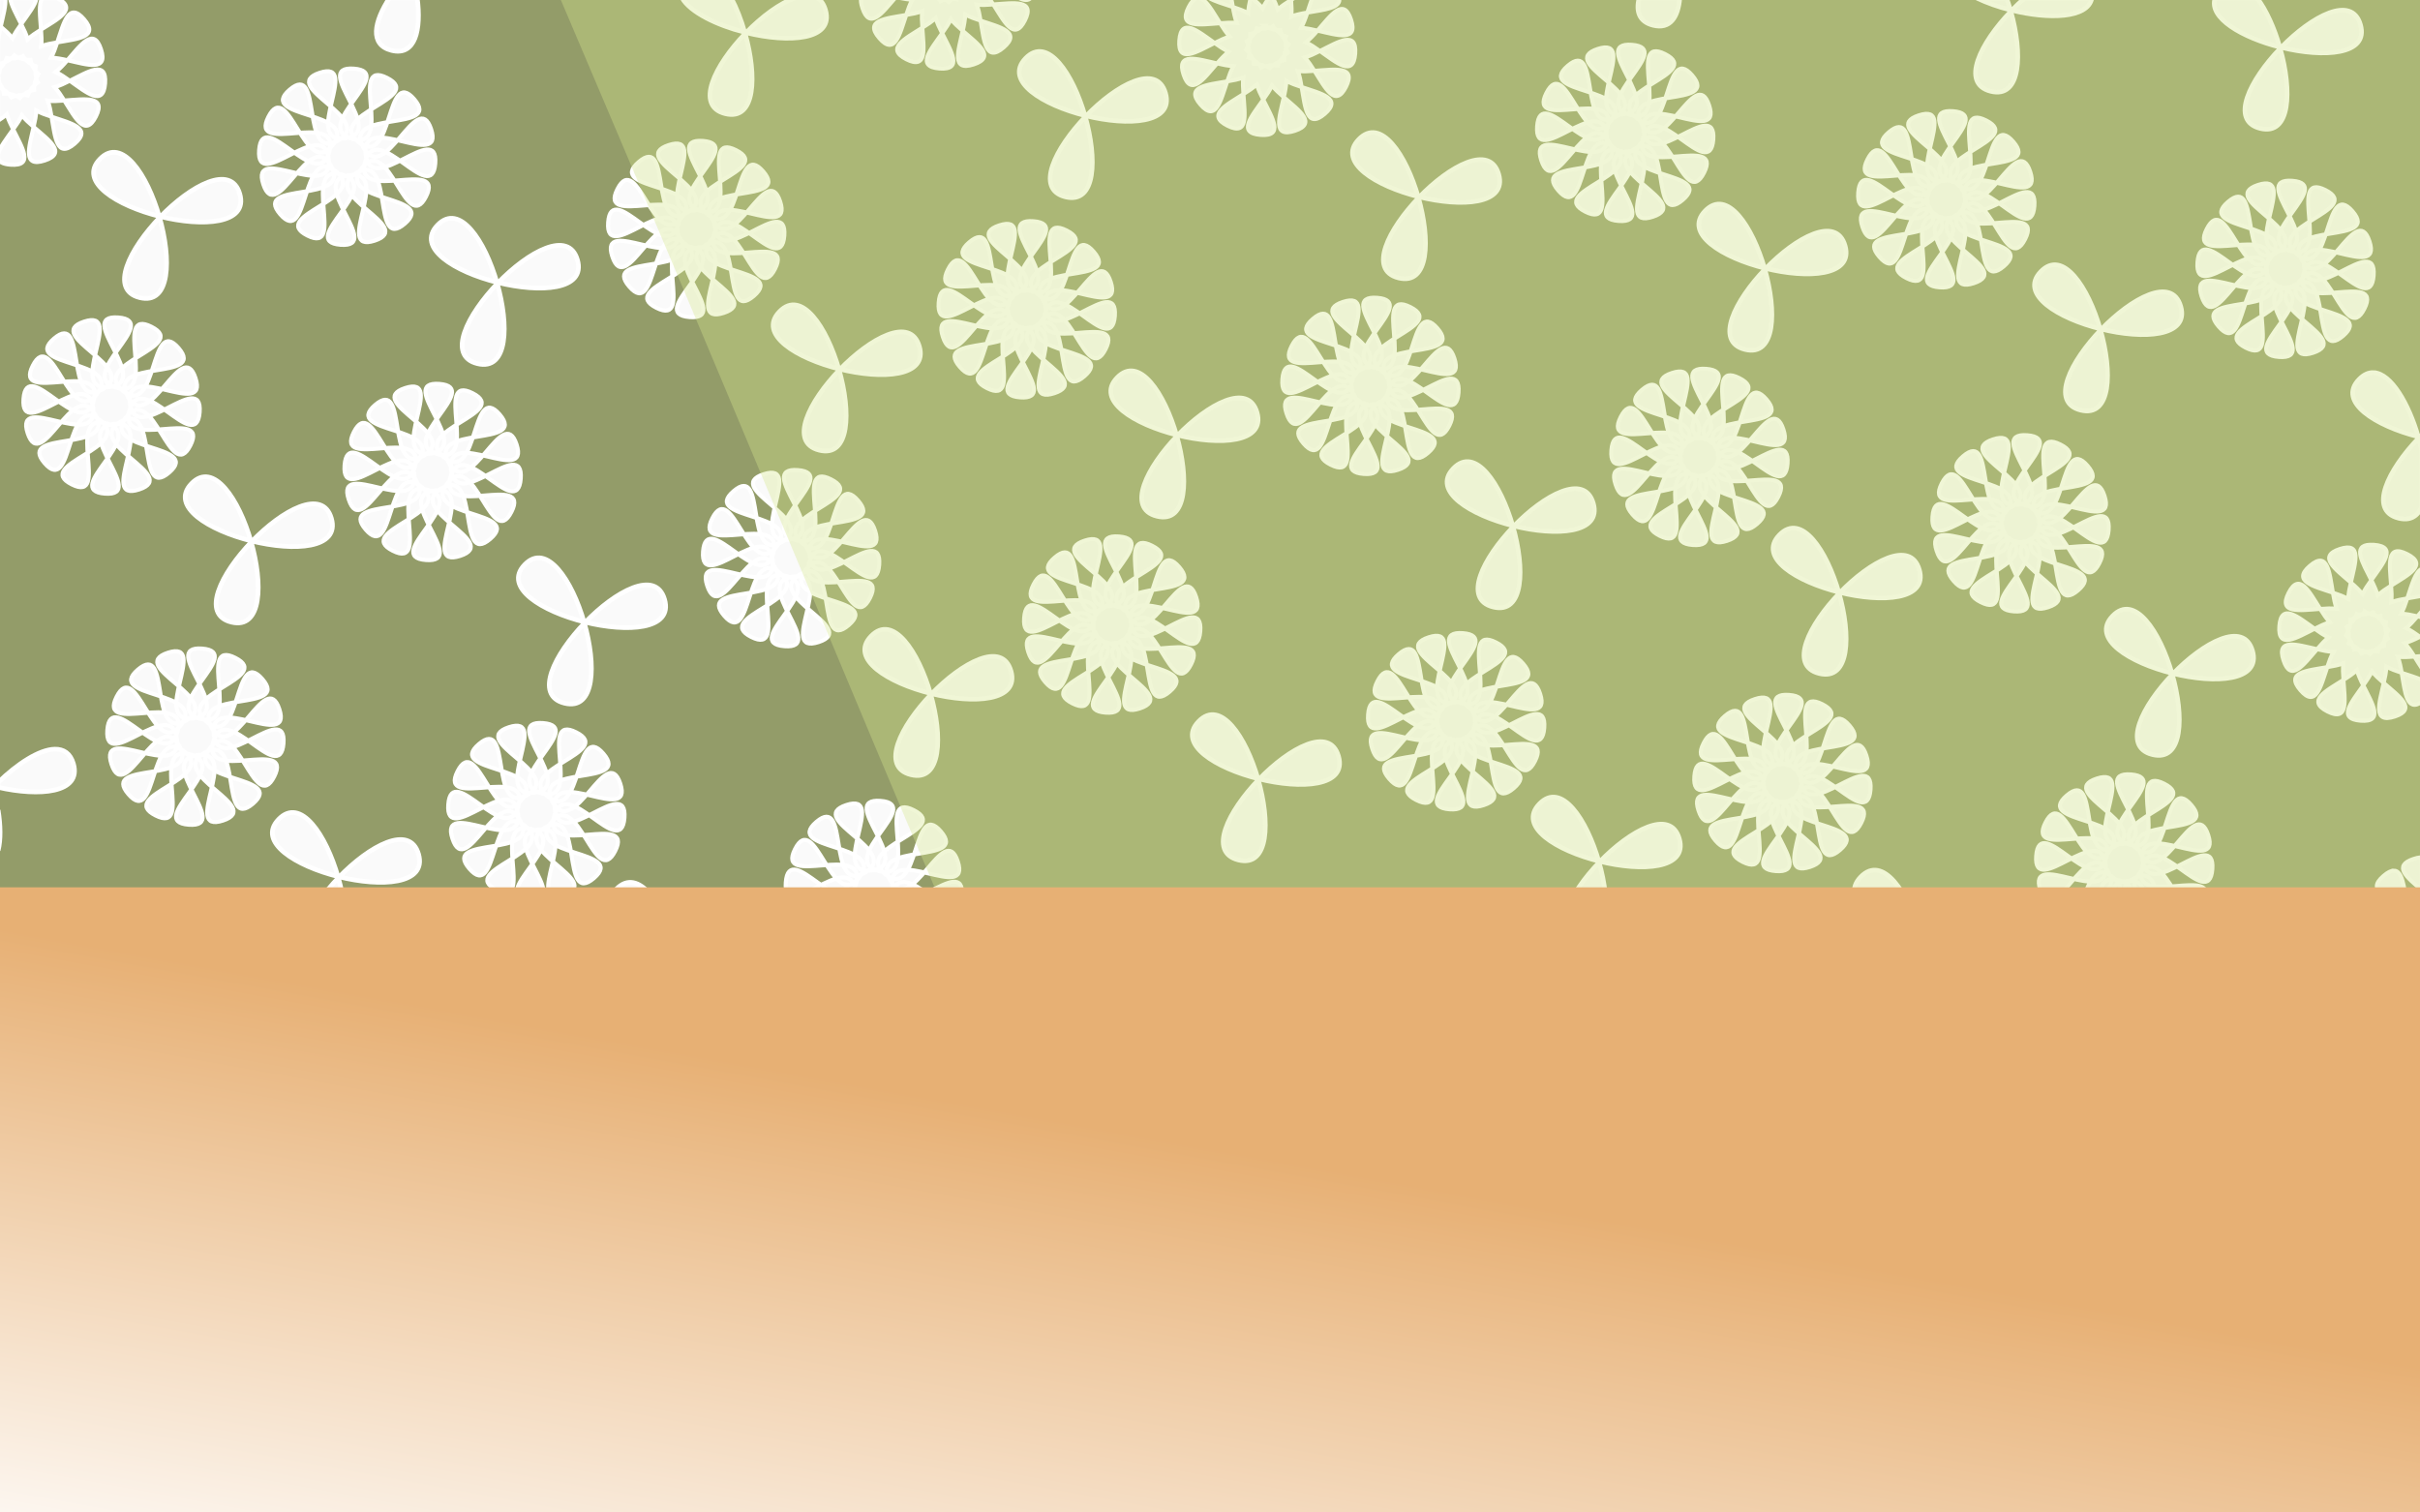 <svg xmlns="http://www.w3.org/2000/svg" xmlns:xlink="http://www.w3.org/1999/xlink" width="960" height="600"><rect width="100%" height="100%" fill="#333333" stroke="none"/><defs><linearGradient id="a"><stop offset="0" stop-color="#e7b074"/><stop offset="1" stop-color="#fff"/></linearGradient><linearGradient x1="106.656" y1="-167.573" x2="88.403" y2="-8.692" id="b" xlink:href="#a" gradientUnits="userSpaceOnUse" gradientTransform="matrix(1.027 0 0 1.621 -46.096 1103.648)"/></defs><g transform="translate(0 -452.362)"><rect width="960" height="600" y="452.362" fill="#d6e68f" fill-opacity=".587"/><g fill="#fafafa" stroke="#fff"><path d="M-.751 451.628v10.375l1.031.875c.963-4.256 2.194-8.573 1.781-11.25h-2.813zm1.031 11.25c-.516 2.281-.966 4.534-1.031 6.5v10.719c.257-.205.513-.42.781-.688-.069.442-.141.903-.281 1.406-.141.507-.329.959-.5 1.375v.063c.106.437.218.916.281 1.438.065.532.094 1.012.094 1.469-.121-.165-.253-.293-.375-.438v15.531c1.262-.837 2.481-1.672 3.438-2.563.535 1.872 1.5 3.936 2.531 6 1.351-1.911 2.657-3.801 3.469-5.594 1.214 1.538 2.898 3.1 4.656 4.625.517-2.284.966-4.532 1.031-6.5 1.716.963 3.873 1.729 6.094 2.469-.394-2.293-.844-4.541-1.531-6.375 1.956.233 4.257.104 6.594-.063-1.242-1.967-2.538-3.882-3.875-5.313 1.892-.532 3.972-1.486 6.063-2.531-1.916-1.354-3.829-2.656-5.625-3.469 1.553-1.221 3.117-2.911 4.656-4.688-2.269-.513-4.541-.932-6.5-1 .963-1.716 1.729-3.873 2.469-6.094-2.293.394-4.541.844-6.375 1.531.233-1.956.104-4.258-.063-6.594-1.972 1.244-3.879 2.536-5.313 3.875-.533-1.898-1.513-3.965-2.563-6.063-1.352 1.913-2.625 3.831-3.438 5.625-1.221-1.553-2.911-3.117-4.688-4.656zm8.125-.969c2.699-3.819 5.718-7.605 6.063-10.281h-10.438c.343 2.685 2.481 6.495 4.375 10.281zm7.875 2.188c6.899-4.353 14.673-8.243 6.406-12.469h-5.938c-1.495 2.238-.828 7.427-.469 12.469zm6.438 5.063c8.064-1.387 16.745-2.031 10.625-9.156-6.118-7.123-8.039 1.395-10.625 9.156zm4.031 7.094c7.978 1.805 16.239 4.577 13.313-4.344-2.923-8.912-7.96-1.832-13.313 4.344zm.969 8.156c6.677 4.719 13.259 10.389 13.969 1.031.71-9.363-6.652-4.69-13.969-1.031zm-2.188 7.844c4.369 6.921 8.258 14.727 12.5 6.344 4.237-8.374-4.344-6.925-12.5-6.344zm-5.063 6.438c1.387 8.064 2.031 16.776 9.156 10.656 7.123-6.118-1.395-8.07-9.156-10.656zm-7.125 4.031c-1.805 7.976-4.543 16.238 4.375 13.313 8.925-2.928 1.807-7.951-4.375-13.313zm-8.125.969c-2.574 3.643-5.42 7.251-5.969 9.906v1.625c.372 1.332 1.816 2.232 4.938 2.469 9.369.711 4.691-6.679 1.031-14zm.563-29.313c.434.325.967.613 1.594.875-.436.106-.916.187-1.438.25-.521.063-.989.092-1.438.094-.374.277-.804.544-1.281.813-.455.257-.9.453-1.313.625-.24.399-.537.819-.875 1.25-.323.412-.653.745-.969 1.063.099-.665.113-1.246.063-1.781.549-.081 1.136-.262 1.781-.531.345-.573.592-1.113.75-1.625.535.134 1.149.189 1.844.188.532-.394.941-.811 1.281-1.219zm3.313.25c.276.459.653.932 1.125 1.406-.442-.069-.933-.172-1.438-.313-.506-.141-.928-.298-1.344-.469.649-.162 1.183-.375 1.656-.625zm1.188 1.438c.665.099 1.246.113 1.781.063.08.525.249 1.107.5 1.719-.388-.235-.8-.484-1.219-.813-.412-.323-.745-.653-1.063-.969zm2.313 1.813c.573.345 1.113.592 1.625.75-.134.535-.189 1.149-.188 1.844.394.532.811.941 1.219 1.281-.325.434-.613.967-.875 1.594-.106-.436-.187-.916-.25-1.438-.063-.521-.093-.989-.094-1.438-.277-.374-.544-.804-.813-1.281-.261-.464-.451-.893-.625-1.313zm1.781 5.531c.159.639.38 1.188.625 1.656-.459.276-.932.653-1.406 1.125.069-.442.172-.903.313-1.406.141-.507.298-.959.469-1.375zm-14.75 1.781c.264.361.556.763.813 1.219.257.455.453.9.625 1.313.399.24.788.537 1.219.875.412.323.776.653 1.094.969-.654-.098-1.253-.11-1.781-.063-.081-.549-.262-1.136-.531-1.781-.575-.345-1.144-.592-1.656-.75.131-.522.217-1.108.219-1.781zm13.938 1.063c-.098.654-.11 1.253-.063 1.781-.532.078-1.097.245-1.719.5.235-.388.485-.769.813-1.188.323-.412.653-.776.969-1.094zm-1.813 2.313c-.345.575-.592 1.144-.75 1.656-.522-.131-1.108-.217-1.781-.219.361-.264.763-.556 1.219-.813.464-.261.893-.451 1.313-.625zm-8.313 1.031c.442.069.903.141 1.406.281.507.141.959.329 1.375.5-.639.159-1.188.349-1.656.594-.276-.459-.653-.9-1.125-1.375zm5.75.406c-.561.412-.993.823-1.344 1.25-.431-.319-.944-.617-1.563-.875.437-.106.916-.218 1.438-.281.532-.065 1.012-.094 1.469-.094z" stroke-width="1.617"/><path d="M55.416 570.418c24.413 6.075 1.681-73.059-15.786-54.954-17.467 18.105 62.43 37.986 55.484 13.806-6.946-24.18-64.112 35.073-39.699 41.148z" stroke-width="1.86"/><path d="M143.524 519.069c-10.825 13.812 30.349 10.603 17.037 22.037-13.312 11.434-3.928-28.785-19.215-20.167-15.287 8.618 23.981 21.41 7.307 26.88-16.674 5.47 7.387-28.096-10.034-25.985-17.421 2.112 13.963 28.957-3.536 27.63-17.498-1.328 17.576-23.131.673-27.847-16.903-4.716 1.818 32.096-13.84 24.173-15.658-7.923 25.09-14.644 11.279-25.469-13.812-10.825-10.603 30.349-22.037 17.037-11.434-13.312 28.785-3.928 20.167-19.215-8.618-15.287-21.41 23.981-26.88 7.307-5.47-16.674 28.096 7.387 25.985-10.034-2.112-17.421-28.957 13.963-27.63-3.536 1.328-17.498 23.131 17.576 27.847.673 4.716-16.903-32.096 1.818-24.173-13.84 7.923-15.658 14.644 25.09 25.469 11.279 10.825-13.812-30.349-10.603-17.037-22.037 13.312-11.434 3.928 28.785 19.215 20.167 15.287-8.618-23.981-21.41-7.307-26.88 16.674-5.47-7.387 28.096 10.034 25.985 17.421-2.112-13.963-28.957 3.536-27.63 17.498 1.328-17.576 23.131-.673 27.847 16.903 4.716-1.818-32.096 13.84-24.173 15.658 7.923-25.09 14.644-11.279 25.469 13.812 10.825 10.603-30.349 22.037-17.037 11.434 13.312-28.785 3.928-20.167 19.215 8.618 15.287 21.41-23.981 26.88-7.307 5.47 16.674-28.096-7.387-25.985 10.034 2.112 17.421 28.957-13.963 27.63 3.536-1.328 17.498-23.131-17.576-27.847-.673-4.716 16.903 32.096-1.818 24.173 13.84-7.923 15.658-14.644-25.09-25.469-11.279z" stroke-width="1.62"/><path d="M50.047 617.788c-10.825 13.812 30.349 10.603 17.037 22.037-13.312 11.434-3.928-28.785-19.215-20.167-15.287 8.618 23.981 21.41 7.307 26.88-16.674 5.47 7.387-28.096-10.034-25.985-17.421 2.112 13.963 28.957-3.536 27.63-17.498-1.328 17.576-23.131.673-27.847-16.903-4.716 1.818 32.096-13.84 24.173-15.658-7.923 25.09-14.644 11.279-25.469-13.812-10.825-10.603 30.349-22.037 17.037-11.434-13.312 28.785-3.928 20.167-19.215-8.618-15.287-21.41 23.981-26.88 7.307-5.47-16.674 28.096 7.387 25.985-10.034-2.112-17.421-28.957 13.963-27.63-3.536 1.328-17.498 23.131 17.576 27.847.673 4.716-16.903-32.096 1.818-24.173-13.84 7.923-15.658 14.644 25.09 25.469 11.279 10.825-13.812-30.349-10.603-17.037-22.037 13.312-11.434 3.928 28.785 19.215 20.167 15.287-8.618-23.981-21.41-7.307-26.88 16.674-5.47-7.387 28.096 10.034 25.985 17.421-2.112-13.963-28.957 3.536-27.63 17.498 1.328-17.576 23.131-.673 27.847 16.903 4.716-1.818-32.096 13.84-24.173 15.658 7.923-25.09 14.644-11.279 25.469 13.812 10.825 10.603-30.349 22.037-17.037 11.434 13.312-28.785 3.928-20.167 19.215 8.618 15.287 21.41-23.981 26.88-7.307 5.47 16.674-28.096-7.387-25.985 10.034 2.112 17.421 28.957-13.963 27.63 3.536-1.328 17.498-23.131-17.576-27.847-.673-4.716 16.903 32.096-1.818 24.173 13.84-7.923 15.658-14.644-25.09-25.469-11.279z" stroke-width="1.62"/><path d="M91.76 699.151c24.413 6.075 1.681-73.059-15.786-54.954-17.467 18.105 62.43 37.986 55.484 13.806-6.946-24.18-64.112 35.073-39.699 41.148z" stroke-width="1.86"/><path d="M189.363 596.606c24.413 6.075 1.681-73.059-15.786-54.954-17.467 18.105 62.43 37.986 55.484 13.806-6.946-24.18-64.112 35.073-39.699 41.148z" stroke-width="1.86"/><path d="M177.422 644.129c-10.825 13.812 30.349 10.603 17.037 22.037-13.312 11.434-3.928-28.785-19.215-20.167-15.287 8.618 23.981 21.41 7.307 26.88-16.674 5.47 7.387-28.096-10.034-25.985-17.421 2.112 13.963 28.957-3.536 27.63-17.498-1.328 17.576-23.131.673-27.847-16.903-4.716 1.818 32.096-13.84 24.173-15.658-7.923 25.09-14.644 11.279-25.469-13.812-10.825-10.603 30.349-22.037 17.037-11.434-13.312 28.785-3.928 20.167-19.215-8.618-15.287-21.41 23.981-26.88 7.307-5.47-16.674 28.096 7.387 25.985-10.034-2.112-17.421-28.957 13.963-27.63-3.536 1.328-17.498 23.131 17.576 27.847.673 4.716-16.903-32.096 1.818-24.173-13.84 7.923-15.658 14.644 25.09 25.469 11.279 10.825-13.812-30.349-10.603-17.037-22.037 13.312-11.434 3.928 28.785 19.215 20.167 15.287-8.618-23.981-21.41-7.307-26.88 16.674-5.47-7.387 28.096 10.034 25.985 17.421-2.112-13.963-28.957 3.536-27.63 17.498 1.328-17.576 23.131-.673 27.847 16.903 4.716-1.818-32.096 13.84-24.173 15.658 7.923-25.09 14.644-11.279 25.469 13.812 10.825 10.603-30.349 22.037-17.037 11.434 13.312-28.785 3.928-20.167 19.215 8.618 15.287 21.41-23.981 26.88-7.307 5.47 16.674-28.096-7.387-25.985 10.034 2.112 17.421 28.957-13.963 27.63 3.536-1.328 17.498-23.131-17.576-27.847-.673-4.716 16.903 32.096-1.818 24.173 13.84-7.923 15.658-14.644-25.09-25.469-11.279z" stroke-width="1.62"/><path d="M281.98 547.742c-10.825 13.812 30.349 10.603 17.037 22.037-13.312 11.434-3.928-28.785-19.215-20.167-15.287 8.618 23.981 21.41 7.307 26.88-16.674 5.47 7.387-28.096-10.034-25.985-17.421 2.112 13.963 28.957-3.536 27.63-17.498-1.328 17.576-23.131.673-27.847-16.903-4.716 1.818 32.096-13.84 24.173-15.658-7.923 25.09-14.644 11.279-25.469-13.812-10.825-10.603 30.349-22.037 17.037-11.434-13.312 28.785-3.928 20.167-19.215-8.618-15.287-21.41 23.981-26.88 7.307-5.47-16.674 28.096 7.387 25.985-10.034-2.112-17.421-28.957 13.963-27.63-3.536 1.328-17.498 23.131 17.576 27.847.673 4.716-16.903-32.096 1.818-24.173-13.84 7.923-15.658 14.644 25.09 25.469 11.279 10.825-13.812-30.349-10.603-17.037-22.037 13.312-11.434 3.928 28.785 19.215 20.167 15.287-8.618-23.981-21.41-7.307-26.88 16.674-5.47-7.387 28.096 10.034 25.985 17.421-2.112-13.963-28.957 3.536-27.63 17.498 1.328-17.576 23.131-.673 27.847 16.903 4.716-1.818-32.096 13.84-24.173 15.658 7.923-25.09 14.644-11.279 25.469 13.812 10.825 10.603-30.349 22.037-17.037 11.434 13.312-28.785 3.928-20.167 19.215 8.618 15.287 21.41-23.981 26.88-7.307 5.47 16.674-28.096-7.387-25.985 10.034 2.112 17.421 28.957-13.963 27.63 3.536-1.328 17.498-23.131-17.576-27.847-.673-4.716 16.903 32.096-1.818 24.173 13.84-7.923 15.658-14.644-25.09-25.469-11.279z" stroke-width="1.62"/><path d="M324.996 630.948c24.413 6.075 1.681-73.059-15.786-54.954-17.467 18.105 62.43 37.986 55.484 13.806-6.946-24.18-64.112 35.073-39.699 41.148z" stroke-width="1.86"/><path d="M413.104 579.599c-10.825 13.812 30.349 10.603 17.037 22.037-13.312 11.434-3.928-28.785-19.215-20.167-15.287 8.618 23.981 21.41 7.307 26.88-16.674 5.47 7.387-28.096-10.034-25.985-17.421 2.112 13.963 28.957-3.536 27.63-17.498-1.328 17.576-23.131.673-27.847-16.903-4.716 1.818 32.096-13.84 24.173-15.658-7.923 25.09-14.644 11.279-25.469-13.812-10.825-10.603 30.349-22.037 17.037-11.434-13.312 28.785-3.928 20.167-19.215-8.618-15.287-21.41 23.981-26.88 7.307-5.47-16.674 28.096 7.387 25.985-10.034-2.112-17.421-28.957 13.963-27.63-3.536 1.328-17.498 23.131 17.576 27.847.673 4.716-16.903-32.096 1.818-24.173-13.84 7.923-15.658 14.644 25.09 25.469 11.279 10.825-13.812-30.349-10.603-17.037-22.037 13.312-11.434 3.928 28.785 19.215 20.167 15.287-8.618-23.981-21.41-7.307-26.88 16.674-5.47-7.387 28.096 10.034 25.985 17.421-2.112-13.963-28.957 3.536-27.63 17.498 1.328-17.576 23.131-.673 27.847 16.903 4.716-1.818-32.096 13.84-24.173 15.658 7.923-25.09 14.644-11.279 25.469 13.812 10.825 10.603-30.349 22.037-17.037 11.434 13.312-28.785 3.928-20.167 19.215 8.618 15.287 21.41-23.981 26.88-7.307 5.47 16.674-28.096-7.387-25.985 10.034 2.112 17.421 28.957-13.963 27.63 3.536-1.328 17.498-23.131-17.576-27.847-.673-4.716 16.903 32.096-1.818 24.173 13.84-7.923 15.658-14.644-25.09-25.469-11.279z" stroke-width="1.62"/><path d="M319.627 678.318c-10.825 13.812 30.349 10.603 17.037 22.037-13.312 11.434-3.928-28.785-19.215-20.167-15.287 8.618 23.981 21.41 7.307 26.88-16.674 5.47 7.387-28.096-10.034-25.985-17.421 2.112 13.963 28.957-3.536 27.63-17.498-1.328 17.576-23.131.673-27.847-16.903-4.716 1.818 32.096-13.84 24.173-15.658-7.923 25.09-14.644 11.279-25.469-13.812-10.825-10.603 30.349-22.037 17.037-11.434-13.312 28.785-3.928 20.167-19.215-8.618-15.287-21.41 23.981-26.88 7.307-5.47-16.674 28.096 7.387 25.985-10.034-2.112-17.421-28.957 13.963-27.63-3.536 1.328-17.498 23.131 17.576 27.847.673 4.716-16.903-32.096 1.818-24.173-13.84 7.923-15.658 14.644 25.09 25.469 11.279 10.825-13.812-30.349-10.603-17.037-22.037 13.312-11.434 3.928 28.785 19.215 20.167 15.287-8.618-23.981-21.41-7.307-26.88 16.674-5.47-7.387 28.096 10.034 25.985 17.421-2.112-13.963-28.957 3.536-27.63 17.498 1.328-17.576 23.131-.673 27.847 16.903 4.716-1.818-32.096 13.84-24.173 15.658 7.923-25.09 14.644-11.279 25.469 13.812 10.825 10.603-30.349 22.037-17.037 11.434 13.312-28.785 3.928-20.167 19.215 8.618 15.287 21.41-23.981 26.88-7.307 5.47 16.674-28.096-7.387-25.985 10.034 2.112 17.421 28.957-13.963 27.63 3.536-1.328 17.498-23.131-17.576-27.847-.673-4.716 16.903 32.096-1.818 24.173 13.84-7.923 15.658-14.644-25.09-25.469-11.279z" stroke-width="1.62"/><path d="M361.34 759.681c24.413 6.075 1.681-73.059-15.786-54.954-17.467 18.105 62.43 37.986 55.484 13.806-6.946-24.18-64.112 35.073-39.699 41.148z" stroke-width="1.86"/><path d="M458.943 657.135c24.413 6.075 1.681-73.059-15.786-54.954-17.467 18.105 62.43 37.986 55.484 13.806-6.946-24.18-64.112 35.073-39.699 41.148z" stroke-width="1.86"/><path d="M447.001 704.659c-10.825 13.812 30.349 10.603 17.037 22.037-13.312 11.434-3.928-28.785-19.215-20.167-15.287 8.618 23.981 21.41 7.307 26.88-16.674 5.47 7.387-28.096-10.034-25.985-17.421 2.112 13.963 28.957-3.536 27.63-17.498-1.328 17.576-23.131.673-27.847-16.903-4.716 1.818 32.096-13.84 24.173-15.658-7.923 25.09-14.644 11.279-25.469-13.812-10.825-10.603 30.349-22.037 17.037-11.434-13.312 28.785-3.928 20.167-19.215-8.618-15.287-21.41 23.981-26.88 7.307-5.47-16.674 28.096 7.387 25.985-10.034-2.112-17.421-28.957 13.963-27.63-3.536 1.328-17.498 23.131 17.576 27.847.673 4.716-16.903-32.096 1.818-24.173-13.84 7.923-15.658 14.644 25.09 25.469 11.279 10.825-13.812-30.349-10.603-17.037-22.037 13.312-11.434 3.928 28.785 19.215 20.167 15.287-8.618-23.981-21.41-7.307-26.88 16.674-5.47-7.387 28.096 10.034 25.985 17.421-2.112-13.963-28.957 3.536-27.63 17.498 1.328-17.576 23.131-.673 27.847 16.903 4.716-1.818-32.096 13.84-24.173 15.658 7.923-25.09 14.644-11.279 25.469 13.812 10.825 10.603-30.349 22.037-17.037 11.434 13.312-28.785 3.928-20.167 19.215 8.618 15.287 21.41-23.981 26.88-7.307 5.47 16.674-28.096-7.387-25.985 10.034 2.112 17.421 28.957-13.963 27.63 3.536-1.328 17.498-23.131-17.576-27.847-.673-4.716 16.903 32.096-1.818 24.173 13.84-7.923 15.658-14.644-25.09-25.469-11.279z" stroke-width="1.62"/><path d="M223.931 731.313c24.413 6.075 1.681-73.059-15.786-54.954-17.467 18.105 62.43 37.986 55.484 13.806-6.946-24.18-64.112 35.073-39.699 41.148z" stroke-width="1.86"/><path d="M218.562 778.683c-10.825 13.812 30.349 10.603 17.037 22.037-13.312 11.434-3.928-28.785-19.215-20.167-15.287 8.618 23.981 21.41 7.307 26.88-16.674 5.47 7.387-28.096-10.034-25.985-17.421 2.112 13.963 28.957-3.536 27.63-17.498-1.328 17.576-23.131.673-27.847-16.903-4.716 1.818 32.096-13.84 24.173-15.658-7.923 25.09-14.644 11.279-25.469-13.812-10.825-10.603 30.349-22.037 17.037-11.434-13.312 28.785-3.928 20.167-19.215-8.618-15.287-21.41 23.981-26.88 7.307-5.47-16.674 28.096 7.387 25.985-10.034-2.112-17.421-28.957 13.963-27.63-3.536 1.328-17.498 23.131 17.576 27.847.673 4.716-16.903-32.096 1.818-24.173-13.84 7.923-15.658 14.644 25.09 25.469 11.279 10.825-13.812-30.349-10.603-17.037-22.037 13.312-11.434 3.928 28.785 19.215 20.167 15.287-8.618-23.981-21.41-7.307-26.88 16.674-5.47-7.387 28.096 10.034 25.985 17.421-2.112-13.963-28.957 3.536-27.63 17.498 1.328-17.576 23.131-.673 27.847 16.903 4.716-1.818-32.096 13.84-24.173 15.658 7.923-25.09 14.644-11.279 25.469 13.812 10.825 10.603-30.349 22.037-17.037 11.434 13.312-28.785 3.928-20.167 19.215 8.618 15.287 21.41-23.981 26.88-7.307 5.47 16.674-28.096-7.387-25.985 10.034 2.112 17.421 28.957-13.963 27.63 3.536-1.328 17.498-23.131-17.576-27.847-.673-4.716 16.903 32.096-1.818 24.173 13.84-7.923 15.658-14.644-25.09-25.469-11.279z" stroke-width="1.62"/><path d="M260.275 860.046c24.413 6.075 1.681-73.059-15.786-54.954-17.467 18.105 62.43 37.986 55.484 13.806-6.946-24.18-64.112 35.073-39.699 41.148z" stroke-width="1.86"/><path d="M352.448 809.546c-10.825 13.812 30.349 10.603 17.037 22.037-13.312 11.434-3.928-28.785-19.215-20.167-15.287 8.618 23.981 21.41 7.307 26.88-16.674 5.47 7.387-28.096-10.034-25.985-17.421 2.112 13.963 28.957-3.536 27.63-17.498-1.328 17.576-23.131.673-27.847-16.903-4.716 1.818 32.096-13.84 24.173-15.658-7.923 25.09-14.644 11.279-25.469-13.812-10.825-10.603 30.349-22.037 17.037-11.434-13.312 28.785-3.928 20.167-19.215-8.618-15.287-21.41 23.981-26.88 7.307-5.47-16.674 28.096 7.387 25.985-10.034-2.112-17.421-28.957 13.963-27.63-3.536 1.328-17.498 23.131 17.576 27.847.673 4.716-16.903-32.096 1.818-24.173-13.84 7.923-15.658 14.644 25.09 25.469 11.279 10.825-13.812-30.349-10.603-17.037-22.037 13.312-11.434 3.928 28.785 19.215 20.167 15.287-8.618-23.981-21.41-7.307-26.88 16.674-5.47-7.387 28.096 10.034 25.985 17.421-2.112-13.963-28.957 3.536-27.63 17.498 1.328-17.576 23.131-.673 27.847 16.903 4.716-1.818-32.096 13.84-24.173 15.658 7.923-25.09 14.644-11.279 25.469 13.812 10.825 10.603-30.349 22.037-17.037 11.434 13.312-28.785 3.928-20.167 19.215 8.618 15.287 21.41-23.981 26.88-7.307 5.47 16.674-28.096-7.387-25.985 10.034 2.112 17.421 28.957-13.963 27.63 3.536-1.328 17.498-23.131-17.576-27.847-.673-4.716 16.903 32.096-1.818 24.173 13.84-7.923 15.658-14.644-25.09-25.469-11.279z" stroke-width="1.62"/><path d="M395.464 892.752c24.413 6.075 1.681-73.059-15.786-54.954-17.467 18.105 62.43 37.986 55.484 13.806-6.946-24.18-64.112 35.073-39.699 41.148z" stroke-width="1.86"/><path d="M341.624 451.472c-.238.955-.097 2.273.5 4.094 2.881 8.783 7.766 2.015 13.031-4.094h-13.531zm15 0c1.873.397 3.687.697 5.313.75-.961 1.712-1.73 3.879-2.469 6.094 2.3-.396 4.539-.84 6.375-1.531-.233 1.956-.135 4.258.031 6.594 1.975-1.246 3.876-2.534 5.313-3.875.531 1.89 1.518 3.974 2.563 6.063 1.351-1.912 2.657-3.832 3.469-5.625 1.221 1.553 2.912 3.117 4.688 4.656.516-2.281.935-4.534 1-6.5 1.716.963 3.873 1.729 6.094 2.469-.394-2.293-.844-4.541-1.531-6.375 1.956.233 4.257.104 6.594-.063-.58-.919-1.183-1.808-1.781-2.656h-12.531c-.087.205-.158.397-.219.594-.535-.134-1.15-.189-1.844-.188-.532.394-.972.811-1.313 1.219-.442-.325-.988-.613-1.625-.875-.65.162-1.214.374-1.688.625-.269-.449-.637-.911-1.094-1.375h-15.344zm18.125.75c.451-.112.925-.184 1.469-.25.521-.063 1.02-.093 1.469-.094.187-.138.413-.27.625-.406h-6.219c.409.069.821.153 1.281.281.503.14.961.299 1.375.469zm19.313 1.906c4.365 6.918 8.261 14.722 12.5 6.344 4.237-8.374-4.344-6.925-12.5-6.344zm-5.063 6.438c1.387 8.064 2 16.745 9.125 10.625 7.123-6.118-1.364-8.039-9.125-10.625zm-7.094 4.031c-1.805 7.978-4.577 16.239 4.344 13.313 8.912-2.923 1.832-7.96-4.344-13.313zm-8.156.969c-4.721 6.681-10.426 13.258-1.063 13.969 9.369.711 4.723-6.647 1.063-13.969zm-7.875-2.188c-6.916 4.363-14.687 8.263-6.313 12.5 8.374 4.237 6.894-4.344 6.313-12.5zm-6.406-5.063c-8.068 1.388-16.78 2.027-10.656 9.156 6.123 7.128 8.067-1.391 10.656-9.156zm44.594-6.844c2.066 1.029 3.801 1.302 4.906 0h-4.906z" stroke-width="1.617"/><path d="M422.637 530.445c24.413 6.075 1.681-73.059-15.786-54.954-17.467 18.105 62.43 37.986 55.484 13.806-6.946-24.18-64.112 35.073-39.699 41.148z" stroke-width="1.86"/><path d="M479.53 451.503c2.294 1.369 5.981 2.442 9.531 3.625-.21-1.219-.426-2.43-.625-3.625h-8.906zm9.531 3.625c.394 2.294.875 4.54 1.563 6.375-1.963-.238-4.276-.105-6.625.063 1.24 1.966 2.509 3.879 3.844 5.313-1.876.536-3.963 1.497-6.031 2.531 1.915 1.354 3.829 2.655 5.625 3.469-1.547 1.217-3.122 2.887-4.656 4.656 2.29.519 4.558.966 6.531 1.031-.964 1.717-1.759 3.871-2.5 6.094 2.31-.397 4.562-.837 6.406-1.531-.233 1.956-.135 4.258.031 6.594 1.975-1.246 3.876-2.534 5.313-3.875.532 1.894 1.516 3.969 2.563 6.063 1.354-1.916 2.656-3.829 3.469-5.625 1.221 1.553 2.912 3.117 4.688 4.656.516-2.281.935-4.534 1-6.5 1.716.963 3.873 1.729 6.094 2.469-.394-2.293-.844-4.541-1.531-6.375 1.956.233 4.257.104 6.594-.063-1.244-1.972-2.536-3.879-3.875-5.313 1.898-.533 3.965-1.513 6.063-2.563-1.913-1.352-3.832-2.625-5.625-3.438 1.548-1.217 3.122-2.886 4.656-4.656-2.29-.519-4.558-.998-6.531-1.063.959-1.715 1.762-3.879 2.5-6.094-2.305.396-4.566.869-6.406 1.563.232-1.952.135-4.262-.031-6.594-1.99 1.255-3.904 2.522-5.344 3.875-.413-1.468-1.075-3.075-1.844-4.688h-1.656c-.976 1.444-1.854 2.862-2.469 4.219-1.112-1.409-2.653-2.818-4.25-4.219h-.531c-.476 2.143-.876 4.244-.938 6.094-1.716-.963-3.873-1.729-6.094-2.469zm23.125-2.813l1.281-.813h-1.344l.063.813zm6.438 5.031c6.602-1.135 13.621-1.748 12.594-5.844h-10.625c-.665 1.824-1.299 3.834-1.969 5.844zm4.031 7.156c7.97 1.805 16.205 4.537 13.281-4.375-2.926-8.92-7.923-1.805-13.281 4.375zm.969 8.094c6.68 4.721 13.258 10.424 13.969 1.063.71-9.357-6.656-4.721-13.969-1.063zm-2.188 7.875c4.365 6.918 8.261 14.722 12.5 6.344 4.237-8.374-4.344-6.925-12.5-6.344zm-5.063 6.438c1.387 8.064 2 16.745 9.125 10.625 7.123-6.118-1.364-8.039-9.125-10.625zm-7.094 4.031c-1.805 7.978-4.577 16.239 4.344 13.313 8.912-2.923 1.832-7.96-4.344-13.313zm-8.156.969c-4.719 6.677-10.42 13.259-1.063 13.969 9.363.71 4.721-6.652 1.063-13.969zm-7.875-2.188c-6.916 4.363-14.687 8.263-6.313 12.5 8.374 4.237 6.894-4.344 6.313-12.5zm-6.438-5.063c-8.06 1.385-16.741 2.036-10.625 9.156 6.117 7.122 8.039-1.396 10.625-9.156zm-4.031-7.125c-7.97-1.805-16.205-4.537-13.281 4.375 2.926 8.92 7.923 1.805 13.281-4.375zm-.969-8.125c-6.677-4.719-13.259-10.389-13.969-1.031-.71 9.363 6.652 4.69 13.969 1.031zm2.188-7.844c-4.364-6.917-8.262-14.719-12.5-6.344-4.237 8.374 4.344 6.925 12.5 6.344zm17.719 1.031c.425.311.927.591 1.531.844-.436.106-.885.218-1.406.281-.532.065-1.043.094-1.5.094.554-.406 1.026-.797 1.375-1.219zm3.281.25c.276.459.653.9 1.125 1.375-.442-.069-.933-.141-1.438-.281-.507-.141-.959-.329-1.375-.5.649-.162 1.214-.344 1.688-.594zm-6.469.75c.522.131 1.108.217 1.781.219-.361.264-.733.556-1.188.813-.455.257-.9.453-1.313.625-.24.399-.537.788-.875 1.219-.323.412-.653.776-.969 1.094.098-.654.11-1.253.063-1.781.549-.081 1.136-.262 1.781-.531.345-.575.561-1.144.719-1.656zm7.656.656c.652.097 1.223.11 1.75.063.078.532.244 1.096.5 1.719-.378-.231-.781-.494-1.188-.813-.412-.323-.745-.653-1.063-.969zm2.25 1.813c.594.362 1.16.618 1.688.781-.131.521-.217 1.109-.219 1.781.406.556.829.993 1.25 1.344-.325.434-.613.967-.875 1.594-.106-.437-.218-.916-.281-1.438-.066-.543-.095-1.035-.094-1.5-.264-.361-.525-.764-.781-1.219-.264-.468-.512-.921-.688-1.344zm-12.5 1.563c-.069.442-.141.903-.281 1.406-.141.507-.329.959-.5 1.375-.159-.639-.38-1.188-.625-1.656.46-.276.931-.653 1.406-1.125zm-.781 2.844c.106.437.218.916.281 1.438.066.543.095 1.035.094 1.5.264.361.525.764.781 1.219.269.477.511.913.688 1.344.382.233.776.49 1.188.813.418.328.773.648 1.094.969.46.069.941.197 1.469.344.507.141.959.298 1.375.469-.65.162-1.214.374-1.688.625-.281-.468-.671-.953-1.156-1.438-.665-.099-1.278-.113-1.813-.063-.08-.522-.219-1.11-.469-1.719-.594-.362-1.159-.618-1.688-.781.131-.522.217-1.108.219-1.781-.416-.57-.818-1.02-1.25-1.375.319-.43.617-.945.875-1.563zm15.125 1.156c.159.639.38 1.188.625 1.656-.46.276-.931.653-1.406 1.125.069-.442.141-.903.281-1.406.141-.507.329-.959.5-1.375zm-.813 2.844c-.099.665-.113 1.246-.063 1.781-.549.081-1.136.262-1.781.531-.345.573-.561 1.113-.719 1.625-.535-.134-1.15-.189-1.844-.188-.532.394-.972.811-1.313 1.219-.428-.315-.951-.62-1.563-.875.436-.106.885-.187 1.406-.25.521-.063 1.02-.093 1.469-.094.374-.277.773-.544 1.25-.813.455-.257.9-.453 1.313-.625.24-.399.537-.819.875-1.25.323-.412.653-.745.969-1.063z" stroke-width="1.617"/><path d="M650.249 451.597c-1.341 5.27-.017 9.391 5.531 10.781 6.792 1.702 9.927-3.207 10.563-10.781h-16.094z" stroke-width="1.863"/><path d="M650.504 509.612c-10.825 13.812 30.349 10.603 17.037 22.037-13.312 11.434-3.928-28.785-19.215-20.167-15.287 8.618 23.981 21.41 7.307 26.88-16.674 5.47 7.387-28.096-10.034-25.985-17.421 2.112 13.963 28.957-3.536 27.63-17.498-1.328 17.576-23.131.673-27.847-16.903-4.716 1.818 32.096-13.84 24.173-15.658-7.923 25.09-14.644 11.279-25.469-13.812-10.825-10.603 30.349-22.037 17.037-11.434-13.312 28.785-3.928 20.167-19.215-8.618-15.287-21.41 23.981-26.88 7.307-5.47-16.674 28.096 7.387 25.985-10.034-2.112-17.421-28.957 13.963-27.63-3.536 1.328-17.498 23.131 17.576 27.847.673 4.716-16.903-32.096 1.818-24.173-13.84 7.923-15.658 14.644 25.09 25.469 11.279 10.825-13.812-30.349-10.603-17.037-22.037 13.312-11.434 3.928 28.785 19.215 20.167 15.287-8.618-23.981-21.41-7.307-26.88 16.674-5.47-7.387 28.096 10.034 25.985 17.421-2.112-13.963-28.957 3.536-27.63 17.498 1.328-17.576 23.131-.673 27.847 16.903 4.716-1.818-32.096 13.84-24.173 15.658 7.923-25.09 14.644-11.279 25.469 13.812 10.825 10.603-30.349 22.037-17.037 11.434 13.312-28.785 3.928-20.167 19.215 8.618 15.287 21.41-23.981 26.88-7.307 5.47 16.674-28.096-7.387-25.985 10.034 2.112 17.421 28.957-13.963 27.63 3.536-1.328 17.498-23.131-17.576-27.847-.673-4.716 16.903 32.096-1.818 24.173 13.84-7.923 15.658-14.644-25.09-25.469-11.279z" stroke-width="1.62"/><path d="M692.216 590.975c24.413 6.075 1.681-73.059-15.786-54.954-17.467 18.105 62.43 37.986 55.484 13.806-6.946-24.18-64.112 35.073-39.699 41.148z" stroke-width="1.86"/><path d="M784.28 451.628c3.974 1.877 8.531 3.496 13.219 4.688-.459-1.588-.953-3.148-1.5-4.688h-11.719zm13.219 4.688l.188.563.406-.438-.594-.125zm.594.125c14.641 3.61 30.176 3.254 31.719-4.813h-26.625c-1.745 1.504-3.448 3.124-5.094 4.813zm-.406.438c-12.026 12.509-20.11 28.645-7.969 31.688 12.132 3.04 12.663-14.996 7.969-31.688z" stroke-width="1.863"/><path d="M777.878 535.953c-10.825 13.812 30.349 10.603 17.037 22.037-13.312 11.434-3.928-28.785-19.215-20.167-15.287 8.618 23.981 21.41 7.307 26.88-16.674 5.47 7.387-28.096-10.034-25.985-17.421 2.112 13.963 28.957-3.536 27.63-17.498-1.328 17.576-23.131.673-27.847-16.903-4.716 1.818 32.096-13.84 24.173-15.658-7.923 25.09-14.644 11.279-25.469-13.812-10.825-10.603 30.349-22.037 17.037-11.434-13.312 28.785-3.928 20.167-19.215-8.618-15.287-21.41 23.981-26.88 7.307-5.47-16.674 28.096 7.387 25.985-10.034-2.112-17.421-28.957 13.963-27.63-3.536 1.328-17.498 23.131 17.576 27.847.673 4.716-16.903-32.096 1.818-24.173-13.84 7.923-15.658 14.644 25.09 25.469 11.279 10.825-13.812-30.349-10.603-17.037-22.037 13.312-11.434 3.928 28.785 19.215 20.167 15.287-8.618-23.981-21.41-7.307-26.88 16.674-5.47-7.387 28.096 10.034 25.985 17.421-2.112-13.963-28.957 3.536-27.63 17.498 1.328-17.576 23.131-.673 27.847 16.903 4.716-1.818-32.096 13.84-24.173 15.658 7.923-25.09 14.644-11.279 25.469 13.812 10.825 10.603-30.349 22.037-17.037 11.434 13.312-28.785 3.928-20.167 19.215 8.618 15.287 21.41-23.981 26.88-7.307 5.47 16.674-28.096-7.387-25.985 10.034 2.112 17.421 28.957-13.963 27.63 3.536-1.328 17.498-23.131-17.576-27.847-.673-4.716 16.903 32.096-1.818 24.173 13.84-7.923 15.658-14.644-25.09-25.469-11.279z" stroke-width="1.62"/><path d="M554.808 562.607c24.413 6.075 1.681-73.059-15.786-54.954-17.467 18.105 62.43 37.986 55.484 13.806-6.946-24.18-64.112 35.073-39.699 41.148z" stroke-width="1.86"/><path d="M549.439 609.977c-10.825 13.812 30.349 10.603 17.037 22.037-13.312 11.434-3.928-28.785-19.215-20.167-15.287 8.618 23.981 21.41 7.307 26.88-16.674 5.47 7.387-28.096-10.034-25.985-17.421 2.112 13.963 28.957-3.536 27.63-17.498-1.328 17.576-23.131.673-27.847-16.903-4.716 1.818 32.096-13.84 24.173-15.658-7.923 25.09-14.644 11.279-25.469-13.812-10.825-10.603 30.349-22.037 17.037-11.434-13.312 28.785-3.928 20.167-19.215-8.618-15.287-21.41 23.981-26.88 7.307-5.47-16.674 28.096 7.387 25.985-10.034-2.112-17.421-28.957 13.963-27.63-3.536 1.328-17.498 23.131 17.576 27.847.673 4.716-16.903-32.096 1.818-24.173-13.84 7.923-15.658 14.644 25.09 25.469 11.279 10.825-13.812-30.349-10.603-17.037-22.037 13.312-11.434 3.928 28.785 19.215 20.167 15.287-8.618-23.981-21.41-7.307-26.88 16.674-5.47-7.387 28.096 10.034 25.985 17.421-2.112-13.963-28.957 3.536-27.63 17.498 1.328-17.576 23.131-.673 27.847 16.903 4.716-1.818-32.096 13.84-24.173 15.658 7.923-25.09 14.644-11.279 25.469 13.812 10.825 10.603-30.349 22.037-17.037 11.434 13.312-28.785 3.928-20.167 19.215 8.618 15.287 21.41-23.981 26.88-7.307 5.47 16.674-28.096-7.387-25.985 10.034 2.112 17.421 28.957-13.963 27.63 3.536-1.328 17.498-23.131-17.576-27.847-.673-4.716 16.903 32.096-1.818 24.173 13.84-7.923 15.658-14.644-25.09-25.469-11.279z" stroke-width="1.62"/><path d="M712.871 767.52c-10.825 13.812 30.349 10.603 17.037 22.037-13.312 11.434-3.928-28.785-19.215-20.167-15.287 8.618 23.981 21.41 7.307 26.88-16.674 5.47 7.387-28.096-10.034-25.985-17.421 2.112 13.963 28.957-3.536 27.63-17.498-1.328 17.576-23.131.673-27.847-16.903-4.716 1.818 32.096-13.84 24.173-15.658-7.923 25.09-14.644 11.279-25.469-13.812-10.825-10.603 30.349-22.037 17.037-11.434-13.312 28.785-3.928 20.167-19.215-8.618-15.287-21.41 23.981-26.88 7.307-5.47-16.674 28.096 7.387 25.985-10.034-2.112-17.421-28.957 13.963-27.63-3.536 1.328-17.498 23.131 17.576 27.847.673 4.716-16.903-32.096 1.818-24.173-13.84 7.923-15.658 14.644 25.09 25.469 11.279 10.825-13.812-30.349-10.603-17.037-22.037 13.312-11.434 3.928 28.785 19.215 20.167 15.287-8.618-23.981-21.41-7.307-26.88 16.674-5.47-7.387 28.096 10.034 25.985 17.421-2.112-13.963-28.957 3.536-27.63 17.498 1.328-17.576 23.131-.673 27.847 16.903 4.716-1.818-32.096 13.84-24.173 15.658 7.923-25.09 14.644-11.279 25.469 13.812 10.825 10.603-30.349 22.037-17.037 11.434 13.312-28.785 3.928-20.167 19.215 8.618 15.287 21.41-23.981 26.88-7.307 5.47 16.674-28.096-7.387-25.985 10.034 2.112 17.421 28.957-13.963 27.63 3.536-1.328 17.498-23.131-17.576-27.847-.673-4.716 16.903 32.096-1.818 24.173 13.84-7.923 15.658-14.644-25.09-25.469-11.279z" stroke-width="1.62"/><path d="M154.562 451.472c-6.226 9.591-8.039 18.672.75 20.875 9.499 2.38 11.854-8.179 10.188-20.875h-10.938z" stroke-width="1.863"/><path d="M912.458 563.562c-10.825 13.812 30.349 10.603 17.037 22.037-13.312 11.434-3.928-28.785-19.215-20.167-15.287 8.618 23.981 21.41 7.307 26.88-16.674 5.47 7.387-28.096-10.034-25.985-17.421 2.112 13.963 28.957-3.536 27.63-17.498-1.328 17.576-23.131.673-27.847-16.903-4.716 1.818 32.096-13.84 24.173-15.658-7.923 25.09-14.644 11.279-25.469-13.812-10.825-10.603 30.349-22.037 17.037-11.434-13.312 28.785-3.928 20.167-19.215-8.618-15.287-21.41 23.981-26.88 7.307-5.47-16.674 28.096 7.387 25.985-10.034-2.112-17.421-28.957 13.963-27.63-3.536 1.328-17.498 23.131 17.576 27.847.673 4.716-16.903-32.096 1.818-24.173-13.84 7.923-15.658 14.644 25.09 25.469 11.279 10.825-13.812-30.349-10.603-17.037-22.037 13.312-11.434 3.928 28.785 19.215 20.167 15.287-8.618-23.981-21.41-7.307-26.88 16.674-5.47-7.387 28.096 10.034 25.985 17.421-2.112-13.963-28.957 3.536-27.63 17.498 1.328-17.576 23.131-.673 27.847 16.903 4.716-1.818-32.096 13.84-24.173 15.658 7.923-25.09 14.644-11.279 25.469 13.812 10.825 10.603-30.349 22.037-17.037 11.434 13.312-28.785 3.928-20.167 19.215 8.618 15.287 21.41-23.981 26.88-7.307 5.47 16.674-28.096-7.387-25.985 10.034 2.112 17.421 28.957-13.963 27.63 3.536-1.328 17.498-23.131-17.576-27.847-.673-4.716 16.903 32.096-1.818 24.173 13.84-7.923 15.658-14.644-25.09-25.469-11.279z" stroke-width="1.62"/><path d="M270.53 451.472c3.286 5.741 13.774 10.852 24.906 13.688-1.417-4.897-3.264-9.638-5.406-13.688h-19.5zm24.906 13.688l.156.563.406-.406-.563-.156zm.563.156c16.854 4.169 34.906 3.074 31.469-8.969-.688-2.412-1.879-3.984-3.438-4.875h-8.5c-6.032 2.069-13.288 7.435-19.531 13.844zm-.406.406c-12.018 12.507-20.042 28.677-7.906 31.719 12.141 3.043 12.612-15.017 7.906-31.719z" stroke-width="1.863"/><path d="M83.31 749.129c-10.825 13.812 30.349 10.603 17.037 22.037-13.312 11.434-3.928-28.785-19.215-20.167-15.287 8.618 23.981 21.41 7.307 26.88-16.674 5.47 7.387-28.096-10.034-25.985-17.421 2.112 13.963 28.957-3.536 27.63-17.498-1.328 17.576-23.131.673-27.847-16.903-4.716 1.818 32.096-13.84 24.173-15.658-7.923 25.09-14.644 11.279-25.469-13.812-10.825-10.603 30.349-22.037 17.037-11.434-13.312 28.785-3.928 20.167-19.215-8.618-15.287-21.41 23.981-26.88 7.307-5.47-16.674 28.096 7.387 25.985-10.034-2.112-17.421-28.957 13.963-27.63-3.536 1.328-17.498 23.131 17.576 27.847.673 4.716-16.903-32.096 1.818-24.173-13.84 7.923-15.658 14.644 25.09 25.469 11.279 10.825-13.812-30.349-10.603-17.037-22.037 13.312-11.434 3.928 28.785 19.215 20.167 15.287-8.618-23.981-21.41-7.307-26.88 16.674-5.47-7.387 28.096 10.034 25.985 17.421-2.112-13.963-28.957 3.536-27.63 17.498 1.328-17.576 23.131-.673 27.847 16.903 4.716-1.818-32.096 13.84-24.173 15.658 7.923-25.09 14.644-11.279 25.469 13.812 10.825 10.603-30.349 22.037-17.037 11.434 13.312-28.785 3.928-20.167 19.215 8.618 15.287 21.41-23.981 26.88-7.307 5.47 16.674-28.096-7.387-25.985 10.034 2.112 17.421 28.957-13.963 27.63 3.536-1.328 17.498-23.131-17.576-27.847-.673-4.716 16.903 32.096-1.818 24.173 13.84-7.923 15.658-14.644-25.09-25.469-11.279z" stroke-width="1.62"/><path d="M126.326 832.335c24.413 6.075 1.681-73.059-15.786-54.954-17.467 18.105 62.43 37.986 55.484 13.806-6.946-24.18-64.112 35.073-39.699 41.148z" stroke-width="1.86"/><path d="M19.562 943.159c-7.326.192-3.008 7.11.438 14 4.719-6.677 10.42-13.259 1.063-13.969-.546-.041-1.046-.043-1.5-.031zm.438 14c-1.354 1.915-2.624 3.829-3.438 5.625-1.214-1.543-2.924-3.095-4.688-4.625-.515 2.279-.967 4.536-1.031 6.5-1.717-.964-3.871-1.759-6.094-2.5.397 2.311.868 4.561 1.563 6.406-1.962-.238-4.276-.136-6.625.031 1.256 1.992 2.553 3.902 3.906 5.344-1.363.383-2.85.987-4.344 1.688v2.063c1.298.863 2.588 1.658 3.813 2.219-1.276 1.01-2.541 2.384-3.813 3.813v1.063c2.025.441 3.999.786 5.75.844-.964 1.716-1.729 3.873-2.469 6.094 2.3-.396 4.539-.84 6.375-1.531-.233 1.956-.135 4.258.031 6.594 1.989-1.255 3.904-2.554 5.344-3.906.532 1.892 1.486 4.003 2.531 6.094 1.354-1.915 2.655-3.829 3.469-5.625 1.217 1.548 2.886 3.122 4.656 4.656.519-2.29.966-4.558 1.031-6.531 1.717.964 3.871 1.759 6.094 2.5-.397-2.31-.837-4.562-1.531-6.406 1.956.233 4.258.135 6.594-.031-1.246-1.975-2.534-3.876-3.875-5.313 1.894-.532 3.97-1.516 6.063-2.563-1.892-1.338-3.785-2.623-5.563-3.438 1.53-1.211 3.046-2.939 4.563-4.688-2.279-.515-4.536-.967-6.5-1.031.964-1.716 1.76-3.873 2.5-6.094-2.304.396-4.567.87-6.406 1.563.238-1.962.136-4.276-.031-6.625-1.99 1.255-3.904 2.554-5.344 3.906-.532-1.892-1.486-4.003-2.531-6.094zm7.875 2.188c6.916-4.363 14.687-8.263 6.313-12.5-8.374-4.237-6.894 4.344-6.313 12.5zm6.438 5.063c8.064-1.387 16.745-2 10.625-9.125-6.118-7.123-8.039 1.364-10.625 9.125zm4 7.125c7.98 1.805 16.271 4.549 13.344-4.375-2.929-8.928-7.98-1.808-13.344 4.375zm1 8.125c6.677 4.719 13.259 10.42 13.969 1.063.71-9.363-6.652-4.721-13.969-1.063zm-2.188 7.875c4.363 6.916 8.263 14.687 12.5 6.313 4.237-8.374-4.344-6.894-12.5-6.313zm-5.063 6.438c1.385 8.06 2.005 16.741 9.125 10.625 7.122-6.117-1.365-8.039-9.125-10.625zm-7.125 4.031c-1.805 7.97-4.537 16.205 4.375 13.281 8.92-2.926 1.805-7.923-4.375-13.281zm-8.125.969c-4.719 6.677-10.42 13.259-1.063 13.969 9.363.71 4.721-6.652 1.063-13.969zm-7.875-2.188c-4.144 2.614-8.583 5.048-9.688 7.5v2.188c.447.922 1.502 1.865 3.375 2.813 8.374 4.237 6.894-4.344 6.313-12.5zm-6.406-5.063c-1.098.189-2.199.384-3.281.563v8.344c1.199-2.308 2.203-5.67 3.281-8.906zm-2.844-23.125l-.438-.719v.75l.438-.031zm5.063-6.438c-1.099-6.395-1.735-13.183-5.5-12.656v10.813c1.734.617 3.621 1.218 5.5 1.844zm7.125-4c1.805-7.98 4.549-16.24-4.375-13.313-8.928 2.929-1.808 7.949 4.375 13.313zm5.531 11.469c.43.319.914.617 1.531.875-.429.103-.896.219-1.406.281-.532.065-1.043.094-1.5.094.561-.412 1.024-.823 1.375-1.25zm3.281.25c.276.46.653.931 1.125 1.406-.442-.069-.933-.141-1.438-.281-.517-.144-.984-.325-1.406-.5.672-.164 1.232-.368 1.719-.625zm-6.469.781c.522.131 1.108.217 1.781.219-.361.263-.733.525-1.188.781-.468.264-.921.512-1.344.688.362-.594.587-1.16.75-1.688zm7.656.656c.652.097 1.223.11 1.75.063.081.549.293 1.136.563 1.781.573.345 1.113.561 1.625.719-.131.521-.217 1.109-.219 1.781-.263-.361-.525-.733-.781-1.188-.257-.455-.453-.9-.625-1.313-.399-.24-.819-.537-1.25-.875-.412-.323-.745-.653-1.063-.969zm-8.438 1.031c-.231.378-.494.781-.813 1.188-.328.418-.648.773-.969 1.094-.069.46-.165.941-.313 1.469-.141.507-.329.959-.5 1.375-.162-.649-.375-1.214-.625-1.688.469-.281.952-.67 1.438-1.156.097-.652.11-1.254.063-1.781.532-.078 1.096-.244 1.719-.5zm12.156 3.344c.402.547.834.997 1.25 1.344-.319.431-.617.944-.875 1.563-.106-.436-.218-.885-.281-1.406-.065-.532-.094-1.043-.094-1.5zm-14.75 1.844c.106.436.218.885.281 1.406.065.532.094 1.043.094 1.5-.406-.553-.798-1.026-1.219-1.375.31-.424.592-.928.844-1.531zm15.125 1.125c.162.649.375 1.214.625 1.688-.46.276-.931.653-1.406 1.125.069-.442.141-.933.281-1.438.141-.507.329-.959.5-1.375zm-14.75 1.813c.263.361.525.733.781 1.188.264.468.512.921.688 1.344-.595-.363-1.159-.587-1.688-.75.131-.522.217-1.108.219-1.781zm13.938 1.063c-.097.652-.11 1.223-.063 1.75-.532.078-1.096.244-1.719.5.231-.378.494-.781.813-1.188.323-.412.653-.745.969-1.063zm-12.469 1.5c.378.231.781.494 1.188.813.418.328.773.648 1.094.969.46.069.941.165 1.469.313.507.141.959.329 1.375.5-.65.162-1.214.374-1.688.625-.281-.469-.67-.952-1.156-1.438-.652-.097-1.254-.11-1.781-.063-.078-.532-.244-1.096-.5-1.719zm10.656.75c-.362.594-.587 1.16-.75 1.688-.522-.131-1.108-.217-1.781-.219-.557.407-1.024.828-1.375 1.25-.43-.319-.945-.617-1.563-.875.436-.106.885-.218 1.406-.281.543-.066 1.066-.095 1.531-.094.361-.264.764-.525 1.219-.781.468-.264.889-.512 1.313-.688z" stroke-width="1.617"/><path d="M679.959 638.159c-10.825 13.812 30.349 10.603 17.037 22.037-13.312 11.434-3.928-28.785-19.215-20.167-15.287 8.618 23.981 21.41 7.307 26.88-16.674 5.47 7.387-28.096-10.034-25.985-17.421 2.112 13.963 28.957-3.536 27.63-17.498-1.328 17.576-23.131.673-27.847-16.903-4.716 1.818 32.096-13.84 24.173-15.658-7.923 25.09-14.644 11.279-25.469-13.812-10.825-10.603 30.349-22.037 17.037-11.434-13.312 28.785-3.928 20.167-19.215-8.618-15.287-21.41 23.981-26.88 7.307-5.47-16.674 28.096 7.387 25.985-10.034-2.112-17.421-28.957 13.963-27.63-3.536 1.328-17.498 23.131 17.576 27.847.673 4.716-16.903-32.096 1.818-24.173-13.84 7.923-15.658 14.644 25.09 25.469 11.279 10.825-13.812-30.349-10.603-17.037-22.037 13.312-11.434 3.928 28.785 19.215 20.167 15.287-8.618-23.981-21.41-7.307-26.88 16.674-5.47-7.387 28.096 10.034 25.985 17.421-2.112-13.963-28.957 3.536-27.63 17.498 1.328-17.576 23.131-.673 27.847 16.903 4.716-1.818-32.096 13.84-24.173 15.658 7.923-25.09 14.644-11.279 25.469 13.812 10.825 10.603-30.349 22.037-17.037 11.434 13.312-28.785 3.928-20.167 19.215 8.618 15.287 21.41-23.981 26.88-7.307 5.47 16.674-28.096-7.387-25.985 10.034 2.112 17.421 28.957-13.963 27.63 3.536-1.328 17.498-23.131-17.576-27.847-.673-4.716 16.903 32.096-1.818 24.173 13.84-7.923 15.658-14.644-25.09-25.469-11.279z" stroke-width="1.62"/><path d="M721.672 719.522c24.413 6.075 1.681-73.059-15.786-54.954-17.467 18.105 62.43 37.986 55.484 13.806-6.946-24.18-64.112 35.073-39.699 41.148z" stroke-width="1.86"/><path d="M59.03 1002.472c-1.688.136-3.359.961-5 2.656-8.705 8.993 6.653 18.474 23.469 22.75-3.912-13.523-11.205-25.99-18.469-25.406zm18.469 25.406l.156.563.438-.438-.594-.125zm.594.125c16.837 4.152 34.84 3.06 31.406-8.969-3.434-12.03-19.297-3.448-31.406 8.969zm-.438.438c-7.975 8.3-14.197 18.199-13.938 24.813h15.969c1.553-6.273.526-15.737-2.031-24.813z" stroke-width="1.863"/><path d="M807.334 664.501c-10.825 13.812 30.349 10.603 17.037 22.037-13.312 11.434-3.928-28.785-19.215-20.167-15.287 8.618 23.981 21.41 7.307 26.88-16.674 5.47 7.387-28.096-10.034-25.985-17.421 2.112 13.963 28.957-3.536 27.63-17.498-1.328 17.576-23.131.673-27.847-16.903-4.716 1.818 32.096-13.84 24.173-15.658-7.923 25.09-14.644 11.279-25.469-13.812-10.825-10.603 30.349-22.037 17.037-11.434-13.312 28.785-3.928 20.167-19.215-8.618-15.287-21.41 23.981-26.88 7.307-5.47-16.674 28.096 7.387 25.985-10.034-2.112-17.421-28.957 13.963-27.63-3.536 1.328-17.498 23.131 17.576 27.847.673 4.716-16.903-32.096 1.818-24.173-13.84 7.923-15.658 14.644 25.09 25.469 11.279 10.825-13.812-30.349-10.603-17.037-22.037 13.312-11.434 3.928 28.785 19.215 20.167 15.287-8.618-23.981-21.41-7.307-26.88 16.674-5.47-7.387 28.096 10.034 25.985 17.421-2.112-13.963-28.957 3.536-27.63 17.498 1.328-17.576 23.131-.673 27.847 16.903 4.716-1.818-32.096 13.84-24.173 15.658 7.923-25.09 14.644-11.279 25.469 13.812 10.825 10.603-30.349 22.037-17.037 11.434 13.312-28.785 3.928-20.167 19.215 8.618 15.287 21.41-23.981 26.88-7.307 5.47 16.674-28.096-7.387-25.985 10.034 2.112 17.421 28.957-13.963 27.63 3.536-1.328 17.498-23.131-17.576-27.847-.673-4.716 16.903 32.096-1.818 24.173 13.84-7.923 15.658-14.644-25.09-25.469-11.279z" stroke-width="1.62"/><path d="M162.443 1011.147c-10.825 13.812 30.349 10.603 17.037 22.037-13.312 11.434-3.928-28.785-19.215-20.167-15.287 8.618 23.981 21.41 7.307 26.88-16.674 5.47 7.387-28.096-10.034-25.985-17.421 2.112 13.963 28.957-3.536 27.63-17.498-1.328 17.576-23.131.673-27.847-16.903-4.716 1.818 32.096-13.84 24.173-15.658-7.923 25.09-14.644 11.279-25.469-13.812-10.825-10.603 30.349-22.037 17.037-11.434-13.312 28.785-3.928 20.167-19.215-8.618-15.287-21.41 23.981-26.88 7.307-5.47-16.674 28.096 7.387 25.985-10.034-2.112-17.421-28.957 13.963-27.63-3.536 1.328-17.498 23.131 17.576 27.847.673 4.716-16.903-32.096 1.818-24.173-13.84 7.923-15.658 14.644 25.09 25.469 11.279 10.825-13.812-30.349-10.603-17.037-22.037 13.312-11.434 3.928 28.785 19.215 20.167 15.287-8.618-23.981-21.41-7.307-26.88 16.674-5.47-7.387 28.096 10.034 25.985 17.421-2.112-13.963-28.957 3.536-27.63 17.498 1.328-17.576 23.131-.673 27.847 16.903 4.716-1.818-32.096 13.84-24.173 15.658 7.923-25.09 14.644-11.279 25.469 13.812 10.825 10.603-30.349 22.037-17.037 11.434 13.312-28.785 3.928-20.167 19.215 8.618 15.287 21.41-23.981 26.88-7.307 5.47 16.674-28.096-7.387-25.985 10.034 2.112 17.421 28.957-13.963 27.63 3.536-1.328 17.498-23.131-17.576-27.847-.673-4.716 16.903 32.096-1.818 24.173 13.84-7.923 15.658-14.644-25.09-25.469-11.279z" stroke-width="1.62"/><path d="M194.655 1036.815c-1.688.136-3.359.961-5 2.656-4.581 4.732-2.488 9.611 2.969 13.781h17.344c-4.074-9.57-9.711-16.888-15.313-16.438zm43.125 10.781c-3.795.08-8.541 2.286-13.406 5.656h20.75c-1.206-4.067-3.886-5.73-7.344-5.656z" stroke-width="1.863"/><path d="M289.124 1003.69c-7.326.192-2.977 7.11.469 14 4.719-6.677 10.389-13.259 1.031-13.969-.546-.041-1.046-.043-1.5-.031zm.469 14c-1.354 1.915-2.655 3.829-3.469 5.625-1.217-1.548-2.886-3.122-4.656-4.656-.519 2.29-.966 4.558-1.031 6.531-1.717-.964-3.871-1.76-6.094-2.5.397 2.31.837 4.562 1.531 6.406-1.956-.233-4.258-.135-6.594.031 1.246 1.975 2.534 3.876 3.875 5.313-1.894.532-3.97 1.516-6.063 2.563 1.892 1.338 3.785 2.623 5.563 3.438-1.531 1.211-3.045 2.938-4.563 4.688 2.261.511 4.518.963 6.469 1.031-.963 1.716-1.729 3.873-2.469 6.094 2.293-.394 4.541-.844 6.375-1.531-.095.799-.121 1.639-.125 2.531h17.125c.042-.425.081-.847.094-1.25.799.447 1.705.865 2.656 1.25h3.219c-.349-1.873-.773-3.642-1.344-5.156 1.952.232 4.262.135 6.594-.031-1.255-1.989-2.523-3.904-3.875-5.344 1.892-.532 4.003-1.486 6.094-2.531-1.909-1.349-3.803-2.654-5.594-3.469 1.527-1.212 3.08-2.911 4.594-4.656-2.284-.517-4.532-.966-6.5-1.031.963-1.716 1.729-3.873 2.469-6.094-2.293.394-4.541.844-6.375 1.531.233-1.956.104-4.257-.063-6.594-1.959 1.237-3.884 2.513-5.313 3.844-.536-1.876-1.497-3.963-2.531-6.031zm7.844 2.188c6.921-4.369 14.727-8.258 6.344-12.5-8.374-4.237-6.925 4.344-6.344 12.5zm6.438 5.063c8.064-1.387 16.776-2 10.656-9.125-6.118-7.123-8.07 1.364-10.656 9.125zm4.031 7.125c7.976 1.805 16.238 4.543 13.313-4.375-2.928-8.925-7.951-1.807-13.313 4.375zm1 8.125c6.674 4.718 13.259 10.416 13.969 1.063.71-9.363-6.652-4.721-13.969-1.063zm-2.219 7.875c1.123 1.78 2.238 3.582 3.313 5.188h9.719c2.868-7.075-5.27-5.74-13.031-5.188zm-34.594 4.188c-1.959.337-3.906.65-5.719 1h5.375l.344-1zm-4-7.125c-7.986-1.805-16.273-4.555-13.344 4.375.651 1.985 1.41 3.166 2.25 3.75h2.969c2.42-1.223 5.235-4.793 8.125-8.125zm-1-8.125c-6.677-4.72-13.259-10.42-13.969-1.063-.71 9.363 6.652 4.721 13.969 1.063zm2.188-7.875c-4.363-6.916-8.263-14.687-12.5-6.313-4.237 8.374 4.344 6.894 12.5 6.313zm5.063-6.438c-1.385-8.06-2.036-16.741-9.156-10.625-7.122 6.117 1.396 8.039 9.156 10.625zm7.125-4.031c1.805-7.97 4.537-16.205-4.375-13.281-8.92 2.926-1.805 7.923 4.375 13.281zm5.469 11.5c.434.325.967.613 1.594.875-.437.106-.916.218-1.438.281-.543.066-1.035.095-1.5.094-.361.264-.764.525-1.219.781-.477.269-.913.511-1.344.688-.233.382-.49.776-.813 1.188-.323.412-.653.745-.969 1.063.099-.664.113-1.246.063-1.781.524-.08 1.108-.218 1.719-.469.362-.594.618-1.159.781-1.688.522.131 1.108.217 1.781.219.556-.406.993-.829 1.344-1.25zm3.313.25c.276.46.653.931 1.125 1.406-.442-.069-.903-.141-1.406-.281-.507-.141-.959-.329-1.375-.5.639-.159 1.188-.38 1.656-.625zm1.188 1.438c.654.098 1.253.11 1.781.062.081.549.262 1.136.531 1.781.575.345 1.144.561 1.656.719-.131.522-.217 1.108-.219 1.781-.264-.361-.556-.733-.813-1.188-.257-.455-.453-.9-.625-1.313-.399-.24-.788-.537-1.219-.875-.412-.323-.776-.653-1.094-.969zm-10.219 3.344c-.069.442-.172.933-.313 1.438-.141.507-.298.959-.469 1.375-.162-.649-.375-1.214-.625-1.688.459-.276.932-.653 1.406-1.125zm13.969 1.031c.406.554.797 1.026 1.219 1.375-.311.425-.591.927-.844 1.531-.106-.436-.218-.885-.281-1.406-.065-.532-.094-1.043-.094-1.5zm-14.75 1.844c.106.436.187.885.25 1.406.063.521.093 1.02.094 1.469.277.374.544.773.813 1.25.257.455.453.9.625 1.313.399.24.819.537 1.25.875.412.323.745.653 1.063.969-.665-.099-1.246-.113-1.781-.062-.081-.549-.262-1.136-.531-1.781-.573-.345-1.113-.561-1.625-.719.134-.535.189-1.15.188-1.844-.394-.532-.811-.973-1.219-1.313.319-.431.617-.944.875-1.563zm15.125 1.125c.162.649.344 1.214.594 1.688-.459.276-.9.653-1.375 1.125.069-.443.141-.933.281-1.438.141-.507.329-.959.5-1.375zm-.813 2.875c-.097.652-.11 1.223-.063 1.75-.532.078-1.096.244-1.719.5.231-.378.494-.781.813-1.188.323-.412.653-.745.969-1.063zm-1.813 2.25c-.362.594-.618 1.16-.781 1.688-.522-.131-1.108-.217-1.781-.219-.556.406-.993.829-1.344 1.25-.434-.325-.967-.613-1.594-.875.437-.106.916-.218 1.438-.281.543-.066 1.035-.095 1.5-.094.361-.264.764-.525 1.219-.781.468-.264.921-.512 1.344-.688zm-8.344 1.063c.442.069.903.141 1.406.281.507.141.959.329 1.375.5-.649.162-1.183.375-1.656.625-.276-.46-.653-.931-1.125-1.406z" stroke-width="1.617"/><path d="M487.308 845.109c-10.825 13.812 30.349 10.603 17.037 22.037-13.312 11.434-3.928-28.785-19.215-20.167-15.287 8.618 23.981 21.41 7.307 26.88-16.674 5.47 7.387-28.096-10.034-25.985-17.421 2.112 13.963 28.957-3.536 27.63-17.498-1.328 17.576-23.131.673-27.847-16.903-4.716 1.818 32.096-13.84 24.173-15.658-7.923 25.09-14.644 11.279-25.469-13.812-10.825-10.603 30.349-22.037 17.037-11.434-13.312 28.785-3.928 20.167-19.215-8.618-15.287-21.41 23.981-26.88 7.307-5.47-16.674 28.096 7.387 25.985-10.034-2.112-17.421-28.957 13.963-27.63-3.536 1.328-17.498 23.131 17.576 27.847.673 4.716-16.903-32.096 1.818-24.173-13.84 7.923-15.658 14.644 25.09 25.469 11.279 10.825-13.812-30.349-10.603-17.037-22.037 13.312-11.434 3.928 28.785 19.215 20.167 15.287-8.618-23.981-21.41-7.307-26.88 16.674-5.47-7.387 28.096 10.034 25.985 17.421-2.112-13.963-28.957 3.536-27.63 17.498 1.328-17.576 23.131-.673 27.847 16.903 4.716-1.818-32.096 13.84-24.173 15.658 7.923-25.09 14.644-11.279 25.469 13.812 10.825 10.603-30.349 22.037-17.037 11.434 13.312-28.785 3.928-20.167 19.215 8.618 15.287 21.41-23.981 26.88-7.307 5.47 16.674-28.096-7.387-25.985 10.034 2.112 17.421 28.957-13.963 27.63 3.536-1.328 17.498-23.131-17.576-27.847-.673-4.716 16.903 32.096-1.818 24.173 13.84-7.923 15.658-14.644-25.09-25.469-11.279z" stroke-width="1.62"/><path d="M592.336 693.145c24.413 6.075 1.681-73.059-15.786-54.954-17.467 18.105 62.43 37.986 55.484 13.806-6.946-24.18-64.112 35.073-39.699 41.148z" stroke-width="1.86"/><path d="M825.377 615.053c24.413 6.075 1.681-73.059-15.786-54.954-17.467 18.105 62.43 37.986 55.484 13.806-6.946-24.18-64.112 35.073-39.699 41.148z" stroke-width="1.86"/><path d="M621.514 874.378c-10.825 13.812 30.349 10.603 17.037 22.037-13.312 11.434-3.928-28.785-19.215-20.167-15.287 8.618 23.981 21.41 7.307 26.88-16.674 5.47 7.387-28.096-10.034-25.985-17.421 2.112 13.963 28.957-3.536 27.63-17.498-1.328 17.576-23.131.673-27.847-16.903-4.716 1.818 32.096-13.84 24.173-15.658-7.923 25.09-14.644 11.279-25.469-13.812-10.825-10.603 30.349-22.037 17.037-11.434-13.312 28.785-3.928 20.167-19.215-8.618-15.287-21.41 23.981-26.88 7.307-5.47-16.674 28.096 7.387 25.985-10.034-2.112-17.421-28.957 13.963-27.63-3.536 1.328-17.498 23.131 17.576 27.847.673 4.716-16.903-32.096 1.818-24.173-13.84 7.923-15.658 14.644 25.09 25.469 11.279 10.825-13.812-30.349-10.603-17.037-22.037 13.312-11.434 3.928 28.785 19.215 20.167 15.287-8.618-23.981-21.41-7.307-26.88 16.674-5.47-7.387 28.096 10.034 25.985 17.421-2.112-13.963-28.957 3.536-27.63 17.498 1.328-17.576 23.131-.673 27.847 16.903 4.716-1.818-32.096 13.84-24.173 15.658 7.923-25.09 14.644-11.279 25.469 13.812 10.825 10.603-30.349 22.037-17.037 11.434 13.312-28.785 3.928-20.167 19.215 8.618 15.287 21.41-23.981 26.88-7.307 5.47 16.674-28.096-7.387-25.985 10.034 2.112 17.421 28.957-13.963 27.63 3.536-1.328 17.498-23.131-17.576-27.847-.673-4.716 16.903 32.096-1.818 24.173 13.84-7.923 15.658-14.644-25.09-25.469-11.279z" stroke-width="1.62"/><path d="M853.843 751.684c24.413 6.075 1.681-73.059-15.786-54.954-17.467 18.105 62.43 37.986 55.484 13.806-6.946-24.18-64.112 35.073-39.699 41.148z" stroke-width="1.86"/><path d="M848.474 799.054c-10.825 13.812 30.349 10.603 17.037 22.037-13.312 11.434-3.928-28.785-19.215-20.167-15.287 8.618 23.981 21.41 7.307 26.88-16.674 5.47 7.387-28.096-10.034-25.985-17.421 2.112 13.963 28.957-3.536 27.63-17.498-1.328 17.576-23.131.673-27.847-16.903-4.716 1.818 32.096-13.84 24.173-15.658-7.923 25.09-14.644 11.279-25.469-13.812-10.825-10.603 30.349-22.037 17.037-11.434-13.312 28.785-3.928 20.167-19.215-8.618-15.287-21.41 23.981-26.88 7.307-5.47-16.674 28.096 7.387 25.985-10.034-2.112-17.421-28.957 13.963-27.63-3.536 1.328-17.498 23.131 17.576 27.847.673 4.716-16.903-32.096 1.818-24.173-13.84 7.923-15.658 14.644 25.09 25.469 11.279 10.825-13.812-30.349-10.603-17.037-22.037 13.312-11.434 3.928 28.785 19.215 20.167 15.287-8.618-23.981-21.41-7.307-26.88 16.674-5.47-7.387 28.096 10.034 25.985 17.421-2.112-13.963-28.957 3.536-27.63 17.498 1.328-17.576 23.131-.673 27.847 16.903 4.716-1.818-32.096 13.84-24.173 15.658 7.923-25.09 14.644-11.279 25.469 13.812 10.825 10.603-30.349 22.037-17.037 11.434 13.312-28.785 3.928-20.167 19.215 8.618 15.287 21.41-23.981 26.88-7.307 5.47 16.674-28.096-7.387-25.985 10.034 2.112 17.421 28.957-13.963 27.63 3.536-1.328 17.498-23.131-17.576-27.847-.673-4.716 16.903 32.096-1.818 24.173 13.84-7.923 15.658-14.644-25.09-25.469-11.279z" stroke-width="1.62"/><path d="M491.271 793.51c24.413 6.075 1.681-73.059-15.786-54.954-17.467 18.105 62.43 37.986 55.484 13.806-6.946-24.18-64.112 35.073-39.699 41.148z" stroke-width="1.86"/><path d="M583.444 743.011c-10.825 13.812 30.349 10.603 17.037 22.037-13.312 11.434-3.928-28.785-19.215-20.167-15.287 8.618 23.981 21.41 7.307 26.88-16.674 5.47 7.387-28.096-10.034-25.985-17.421 2.112 13.963 28.957-3.536 27.63-17.498-1.328 17.576-23.131.673-27.847-16.903-4.716 1.818 32.096-13.84 24.173-15.658-7.923 25.09-14.644 11.279-25.469-13.812-10.825-10.603 30.349-22.037 17.037-11.434-13.312 28.785-3.928 20.167-19.215-8.618-15.287-21.41 23.981-26.88 7.307-5.47-16.674 28.096 7.387 25.985-10.034-2.112-17.421-28.957 13.963-27.63-3.536 1.328-17.498 23.131 17.576 27.847.673 4.716-16.903-32.096 1.818-24.173-13.84 7.923-15.658 14.644 25.09 25.469 11.279 10.825-13.812-30.349-10.603-17.037-22.037 13.312-11.434 3.928 28.785 19.215 20.167 15.287-8.618-23.981-21.41-7.307-26.88 16.674-5.47-7.387 28.096 10.034 25.985 17.421-2.112-13.963-28.957 3.536-27.63 17.498 1.328-17.576 23.131-.673 27.847 16.903 4.716-1.818-32.096 13.84-24.173 15.658 7.923-25.09 14.644-11.279 25.469 13.812 10.825 10.603-30.349 22.037-17.037 11.434 13.312-28.785 3.928-20.167 19.215 8.618 15.287 21.41-23.981 26.88-7.307 5.47 16.674-28.096-7.387-25.985 10.034 2.112 17.421 28.957-13.963 27.63 3.536-1.328 17.498-23.131-17.576-27.847-.673-4.716 16.903 32.096-1.818 24.173 13.84-7.923 15.658-14.644-25.09-25.469-11.279z" stroke-width="1.62"/><path d="M626.46 826.217c24.413 6.075 1.681-73.059-15.786-54.954-17.467 18.105 62.43 37.986 55.484 13.806-6.946-24.18-64.112 35.073-39.699 41.148z" stroke-width="1.86"/><path d="M261.387 912.487c-10.825 13.812 30.349 10.603 17.037 22.037-13.312 11.434-3.928-28.785-19.215-20.167-15.287 8.618 23.981 21.41 7.307 26.88-16.674 5.47 7.387-28.096-10.034-25.985-17.421 2.112 13.963 28.957-3.536 27.63-17.498-1.328 17.576-23.131.673-27.847-16.903-4.716 1.818 32.096-13.84 24.173-15.658-7.923 25.09-14.644 11.279-25.469-13.812-10.825-10.603 30.349-22.037 17.037-11.434-13.312 28.785-3.928 20.167-19.215-8.618-15.287-21.41 23.981-26.88 7.307-5.47-16.674 28.096 7.387 25.985-10.034-2.112-17.421-28.957 13.963-27.63-3.536 1.328-17.498 23.131 17.576 27.847.673 4.716-16.903-32.096 1.818-24.173-13.84 7.923-15.658 14.644 25.09 25.469 11.279 10.825-13.812-30.349-10.603-17.037-22.037 13.312-11.434 3.928 28.785 19.215 20.167 15.287-8.618-23.981-21.41-7.307-26.88 16.674-5.47-7.387 28.096 10.034 25.985 17.421-2.112-13.963-28.957 3.536-27.63 17.498 1.328-17.576 23.131-.673 27.847 16.903 4.716-1.818-32.096 13.84-24.173 15.658 7.923-25.09 14.644-11.279 25.469 13.812 10.825 10.603-30.349 22.037-17.037 11.434 13.312-28.785 3.928-20.167 19.215 8.618 15.287 21.41-23.981 26.88-7.307 5.47 16.674-28.096-7.387-25.985 10.034 2.112 17.421 28.957-13.963 27.63 3.536-1.328 17.498-23.131-17.576-27.847-.673-4.716 16.903 32.096-1.818 24.173 13.84-7.923 15.658-14.644-25.09-25.469-11.279z" stroke-width="1.62"/><path d="M303.099 993.85c24.413 6.075 1.681-73.059-15.786-54.954-17.467 18.105 62.43 37.986 55.484 13.806-6.946-24.18-64.112 35.073-39.699 41.148z" stroke-width="1.86"/><path d="M388.761 938.828c-10.825 13.812 30.349 10.603 17.037 22.037-13.312 11.434-3.928-28.785-19.215-20.167-15.287 8.618 23.981 21.41 7.307 26.88-16.674 5.47 7.387-28.096-10.034-25.985-17.421 2.112 13.963 28.957-3.536 27.63-17.498-1.328 17.576-23.131.673-27.847-16.903-4.716 1.818 32.096-13.84 24.173-15.658-7.923 25.09-14.644 11.279-25.469-13.812-10.825-10.603 30.349-22.037 17.037-11.434-13.312 28.785-3.928 20.167-19.215-8.618-15.287-21.41 23.981-26.88 7.307-5.47-16.674 28.096 7.387 25.985-10.034-2.112-17.421-28.957 13.963-27.63-3.536 1.328-17.498 23.131 17.576 27.847.673 4.716-16.903-32.096 1.818-24.173-13.84 7.923-15.658 14.644 25.09 25.469 11.279 10.825-13.812-30.349-10.603-17.037-22.037 13.312-11.434 3.928 28.785 19.215 20.167 15.287-8.618-23.981-21.41-7.307-26.88 16.674-5.47-7.387 28.096 10.034 25.985 17.421-2.112-13.963-28.957 3.536-27.63 17.498 1.328-17.576 23.131-.673 27.847 16.903 4.716-1.818-32.096 13.84-24.173 15.658 7.923-25.09 14.644-11.279 25.469 13.812 10.825 10.603-30.349 22.037-17.037 11.434 13.312-28.785 3.928-20.167 19.215 8.618 15.287 21.41-23.981 26.88-7.307 5.47 16.674-28.096-7.387-25.985 10.034 2.112 17.421 28.957-13.963 27.63 3.536-1.328 17.498-23.131-17.576-27.847-.673-4.716 16.903 32.096-1.818 24.173 13.84-7.923 15.658-14.644-25.09-25.469-11.279z" stroke-width="1.62"/><path d="M536.336 925.647c24.413 6.075 1.681-73.059-15.786-54.954-17.467 18.105 62.43 37.986 55.484 13.806-6.946-24.18-64.112 35.073-39.699 41.148z" stroke-width="1.86"/><path d="M530.966 973.017c-10.825 13.812 30.349 10.603 17.037 22.037-13.312 11.434-3.928-28.785-19.215-20.167-15.287 8.618 23.981 21.41 7.307 26.88-16.674 5.47 7.387-28.096-10.034-25.985-17.421 2.112 13.963 28.957-3.536 27.63-17.498-1.328 17.576-23.131.673-27.847-16.903-4.716 1.818 32.096-13.84 24.173-15.658-7.923 25.09-14.644 11.279-25.469-13.812-10.825-10.603 30.349-22.037 17.037-11.434-13.312 28.785-3.928 20.167-19.215-8.618-15.287-21.41 23.981-26.88 7.307-5.47-16.674 28.096 7.387 25.985-10.034-2.112-17.421-28.957 13.963-27.63-3.536 1.328-17.498 23.131 17.576 27.847.673 4.716-16.903-32.096 1.818-24.173-13.84 7.923-15.658 14.644 25.09 25.469 11.279 10.825-13.812-30.349-10.603-17.037-22.037 13.312-11.434 3.928 28.785 19.215 20.167 15.287-8.618-23.981-21.41-7.307-26.88 16.674-5.47-7.387 28.096 10.034 25.985 17.421-2.112-13.963-28.957 3.536-27.63 17.498 1.328-17.576 23.131-.673 27.847 16.903 4.716-1.818-32.096 13.84-24.173 15.658 7.923-25.09 14.644-11.279 25.469 13.812 10.825 10.603-30.349 22.037-17.037 11.434 13.312-28.785 3.928-20.167 19.215 8.618 15.287 21.41-23.981 26.88-7.307 5.47 16.674-28.096-7.387-25.985 10.034 2.112 17.421 28.957-13.963 27.63 3.536-1.328 17.498-23.131-17.576-27.847-.673-4.716 16.903 32.096-1.818 24.173 13.84-7.923 15.658-14.644-25.09-25.469-11.279z" stroke-width="1.62"/><path d="M562.749 996.815c-1.969-.111-3.96.709-5.875 2.688-8.699 8.986 6.667 18.438 23.469 22.719-3.762-12.988-10.619-25.013-17.594-25.406zm17.594 25.406l.156.594.438-.438-.594-.156zm.594.156c16.846 4.16 34.873 3.067 31.438-8.969-3.434-12.031-19.328-3.449-31.438 8.969zm-.438.438c-10.837 11.278-18.445 25.517-10.938 30.438h9.938c5.143-4.501 4.55-17.837 1-30.438z" stroke-width="1.863"/><path d="M670.282 951.835c24.413 6.075 1.681-73.059-15.786-54.954-17.467 18.105 62.43 37.986 55.484 13.806-6.946-24.18-64.112 35.073-39.699 41.148z" stroke-width="1.86"/><path d="M658.341 999.358c-10.825 13.812 30.349 10.603 17.037 22.037-13.312 11.434-3.928-28.785-19.215-20.167-15.287 8.618 23.981 21.41 7.307 26.88-16.674 5.47 7.387-28.096-10.034-25.985-17.421 2.112 13.963 28.957-3.536 27.63-17.498-1.328 17.576-23.131.673-27.847-16.903-4.716 1.818 32.096-13.84 24.173-15.658-7.923 25.09-14.644 11.279-25.469-13.812-10.825-10.603 30.349-22.037 17.037-11.434-13.312 28.785-3.928 20.167-19.215-8.618-15.287-21.41 23.981-26.88 7.307-5.47-16.674 28.096 7.387 25.985-10.034-2.112-17.421-28.957 13.963-27.63-3.536 1.328-17.498 23.131 17.576 27.847.673 4.716-16.903-32.096 1.818-24.173-13.84 7.923-15.658 14.644 25.09 25.469 11.279 10.825-13.812-30.349-10.603-17.037-22.037 13.312-11.434 3.928 28.785 19.215 20.167 15.287-8.618-23.981-21.41-7.307-26.88 16.674-5.47-7.387 28.096 10.034 25.985 17.421-2.112-13.963-28.957 3.536-27.63 17.498 1.328-17.576 23.131-.673 27.847 16.903 4.716-1.818-32.096 13.84-24.173 15.658 7.923-25.09 14.644-11.279 25.469 13.812 10.825 10.603-30.349 22.037-17.037 11.434 13.312-28.785 3.928-20.167 19.215 8.618 15.287 21.41-23.981 26.88-7.307 5.47 16.674-28.096-7.387-25.985 10.034 2.112 17.421 28.957-13.963 27.63 3.536-1.328 17.498-23.131-17.576-27.847-.673-4.716 16.903 32.096-1.818 24.173 13.84-7.923 15.658-14.644-25.09-25.469-11.279z" stroke-width="1.62"/><path d="M435.271 1026.012c24.413 6.075 1.681-73.059-15.786-54.954-17.467 18.105 62.43 37.986 55.484 13.806-6.946-24.18-64.112 35.073-39.699 41.148z" stroke-width="1.86"/><path d="M425.468 1034.065c-7.321.192-3.007 7.114.438 14 4.721-6.68 10.424-13.258 1.063-13.969-.546-.041-1.046-.043-1.5-.031zm.438 14c-1.242 1.757-2.407 3.522-3.219 5.188h5.469c-.557-1.648-1.366-3.42-2.25-5.188zm-9.813-12.906c-.743.055-1.616.253-2.656.594-8.92 2.926-1.805 7.923 4.375 13.281 1.594-7.04 3.901-14.291-1.719-13.875zm1.719 13.875c-.325 1.436-.622 2.868-.813 4.219h5.125c-1.182-1.407-2.706-2.826-4.313-4.219zm18.313-12.375c-3.82.354-2.806 7.103-2.344 13.594 6.917-4.364 14.719-8.262 6.344-12.5-1.71-.865-3.02-1.185-4-1.094zm-2.344 13.594c-1.541.972-3.047 1.972-4.313 3h4.469c-.024-.979-.084-1.982-.156-3zm-28.219-9.875c-1.045.011-2.37.636-4.031 2.063-7.123 6.118 1.364 8.07 9.125 10.656-1.064-6.187-1.653-12.756-5.094-12.719zm5.094 12.719l.031.156h.438l-.469-.156zm36.156-9.594c-2.758-.033-4.28 4.712-5.906 9.75h9.094c3.066-1.189 4.228-3.123.844-7.063-1.605-1.869-2.916-2.674-4.031-2.688zm-50.063 6.063c-1.197.116-2.389 1.183-3.625 3.625l-.031.062h8.5c-1.631-2.27-3.229-3.843-4.844-3.688z" stroke-width="1.617"/><path d="M.812 817.503c-.633-.019-1.142.144-1.563.406v12.469c6.56-4.064 13.018-7.756 5.125-11.75-1.465-.742-2.643-1.098-3.563-1.125zm10.281 6.875c-3.135-.037-4.717 6.088-6.625 11.813 8.064-1.387 16.776-2 10.656-9.125-1.605-1.869-2.916-2.674-4.031-2.688zm-6.625 11.813c-1.833.315-3.633.675-5.219 1.156v27.313c.963.377 1.973.72 3 1.063-.396-2.305-.869-4.535-1.563-6.375 1.952.233 4.261.103 6.594-.063-1.249-1.978-2.53-3.88-3.875-5.313 1.892-.532 4.003-1.486 6.094-2.531-1.915-1.354-3.829-2.655-5.625-3.469 1.541-1.216 3.128-2.894 4.656-4.656-2.294-.52-4.554-.966-6.531-1.031.964-1.716 1.729-3.873 2.469-6.094zm4.063 7.125c7.966 1.805 16.203 4.532 13.281-4.375-2.926-8.92-7.923-1.805-13.281 4.375zm.969 8.125c6.677 4.719 13.259 10.389 13.969 1.031.71-9.363-6.652-4.69-13.969-1.031zm-2.219 7.844c4.371 6.923 8.257 14.73 12.5 6.344 4.239-8.378-4.34-6.924-12.5-6.344zm-5.031 6.438c1.386 8.064 2.001 16.776 9.125 10.656 7.123-6.118-1.364-8.07-9.125-10.656zm-3 7.625v9.781l.25-.063c6.884-2.258 4.167-5.772-.25-9.719z" stroke-width="1.617"/><path d="M35.877 935.612c24.413 6.075 1.681-73.059-15.786-54.954-17.467 18.105 62.43 37.986 55.484 13.806-6.946-24.18-64.112 35.073-39.699 41.148z" stroke-width="1.86"/><path d="M121.539 880.59c-10.825 13.812 30.349 10.603 17.037 22.037-13.312 11.434-3.928-28.785-19.215-20.167-15.287 8.618 23.981 21.41 7.307 26.88-16.674 5.47 7.387-28.096-10.034-25.985-17.421 2.112 13.963 28.957-3.536 27.63-17.498-1.328 17.576-23.131.673-27.847-16.903-4.716 1.818 32.096-13.84 24.173-15.658-7.923 25.09-14.644 11.279-25.469-13.812-10.825-10.603 30.349-22.037 17.037-11.434-13.312 28.785-3.928 20.167-19.215-8.618-15.287-21.41 23.981-26.88 7.307-5.47-16.674 28.096 7.387 25.985-10.034-2.112-17.421-28.957 13.963-27.63-3.536 1.328-17.498 23.131 17.576 27.847.673 4.716-16.903-32.096 1.818-24.173-13.84 7.923-15.658 14.644 25.09 25.469 11.279 10.825-13.812-30.349-10.603-17.037-22.037 13.312-11.434 3.928 28.785 19.215 20.167 15.287-8.618-23.981-21.41-7.307-26.88 16.674-5.47-7.387 28.096 10.034 25.985 17.421-2.112-13.963-28.957 3.536-27.63 17.498 1.328-17.576 23.131-.673 27.847 16.903 4.716-1.818-32.096 13.84-24.173 15.658 7.923-25.09 14.644-11.279 25.469 13.812 10.825 10.603-30.349 22.037-17.037 11.434 13.312-28.785 3.928-20.167 19.215 8.618 15.287 21.41-23.981 26.88-7.307 5.47 16.674-28.096-7.387-25.985 10.034 2.112 17.421 28.957-13.963 27.63 3.536-1.328 17.498-23.131-17.576-27.847-.673-4.716 16.903 32.096-1.818 24.173 13.84-7.923 15.658-14.644-25.09-25.469-11.279z" stroke-width="1.62"/><path d="M168.237 960.707c24.413 6.075 1.681-73.059-15.786-54.954-17.467 18.105 62.43 37.986 55.484 13.806-6.946-24.18-64.112 35.073-39.699 41.148z" stroke-width="1.86"/><path d="M753.927 855.193c24.413 6.075 1.681-73.059-15.786-54.954-17.467 18.105 62.43 37.986 55.484 13.806-6.946-24.18-64.112 35.073-39.699 41.148z" stroke-width="1.86"/><path d="M757.599 904.668c-10.825 13.812 30.349 10.603 17.037 22.037-13.312 11.434-3.928-28.785-19.215-20.167-15.287 8.618 23.981 21.41 7.307 26.88-16.674 5.47 7.387-28.096-10.034-25.985-17.421 2.112 13.963 28.957-3.536 27.63-17.498-1.328 17.576-23.131.673-27.847-16.903-4.716 1.818 32.096-13.84 24.173-15.658-7.923 25.09-14.644 11.279-25.469-13.812-10.825-10.603 30.349-22.037 17.037-11.434-13.312 28.785-3.928 20.167-19.215-8.618-15.287-21.41 23.981-26.88 7.307-5.47-16.674 28.096 7.387 25.985-10.034-2.112-17.421-28.957 13.963-27.63-3.536 1.328-17.498 23.131 17.576 27.847.673 4.716-16.903-32.096 1.818-24.173-13.84 7.923-15.658 14.644 25.09 25.469 11.279 10.825-13.812-30.349-10.603-17.037-22.037 13.312-11.434 3.928 28.785 19.215 20.167 15.287-8.618-23.981-21.41-7.307-26.88 16.674-5.47-7.387 28.096 10.034 25.985 17.421-2.112-13.963-28.957 3.536-27.63 17.498 1.328-17.576 23.131-.673 27.847 16.903 4.716-1.818-32.096 13.84-24.173 15.658 7.923-25.09 14.644-11.279 25.469 13.812 10.825 10.603-30.349 22.037-17.037 11.434 13.312-28.785 3.928-20.167 19.215 8.618 15.287 21.41-23.981 26.88-7.307 5.47 16.674-28.096-7.387-25.985 10.034 2.112 17.421 28.957-13.963 27.63 3.536-1.328 17.498-23.131-17.576-27.847-.673-4.716 16.903 32.096-1.818 24.173 13.84-7.923 15.658-14.644-25.09-25.469-11.279z" stroke-width="1.62"/><path d="M787.662 990.073c24.413 6.075 1.681-73.059-15.786-54.954-17.467 18.105 62.43 37.986 55.484 13.806-6.946-24.18-64.112 35.073-39.699 41.148z" stroke-width="1.86"/><path d="M885.265 887.527c24.413 6.075 1.681-73.059-15.786-54.954-17.467 18.105 62.43 37.986 55.484 13.806-6.946-24.18-64.112 35.073-39.699 41.148z" stroke-width="1.86"/><path d="M873.324 935.051c-10.825 13.812 30.349 10.603 17.037 22.037-13.312 11.434-3.928-28.785-19.215-20.167-15.287 8.618 23.981 21.41 7.307 26.88-16.674 5.47 7.387-28.096-10.034-25.985-17.421 2.112 13.963 28.957-3.536 27.63-17.498-1.328 17.576-23.131.673-27.847-16.903-4.716 1.818 32.096-13.84 24.173-15.658-7.923 25.09-14.644 11.279-25.469-13.812-10.825-10.603 30.349-22.037 17.037-11.434-13.312 28.785-3.928 20.167-19.215-8.618-15.287-21.41 23.981-26.88 7.307-5.47-16.674 28.096 7.387 25.985-10.034-2.112-17.421-28.957 13.963-27.63-3.536 1.328-17.498 23.131 17.576 27.847.673 4.716-16.903-32.096 1.818-24.173-13.84 7.923-15.658 14.644 25.09 25.469 11.279 10.825-13.812-30.349-10.603-17.037-22.037 13.312-11.434 3.928 28.785 19.215 20.167 15.287-8.618-23.981-21.41-7.307-26.88 16.674-5.47-7.387 28.096 10.034 25.985 17.421-2.112-13.963-28.957 3.536-27.63 17.498 1.328-17.576 23.131-.673 27.847 16.903 4.716-1.818-32.096 13.84-24.173 15.658 7.923-25.09 14.644-11.279 25.469 13.812 10.825 10.603-30.349 22.037-17.037 11.434 13.312-28.785 3.928-20.167 19.215 8.618 15.287 21.41-23.981 26.88-7.307 5.47 16.674-28.096-7.387-25.985 10.034 2.112 17.421 28.957-13.963 27.63 3.536-1.328 17.498-23.131-17.576-27.847-.673-4.716 16.903 32.096-1.818 24.173 13.84-7.923 15.658-14.644-25.09-25.469-11.279z" stroke-width="1.62"/><path d="M700.78 1015.909c-1.688.136-3.39.992-5.031 2.688-8.699 8.986 6.667 18.438 23.469 22.719-3.914-13.512-11.179-25.99-18.438-25.406zm18.438 25.406l.156.594.438-.438-.594-.156zm.594.156c16.845 4.16 34.873 3.067 31.438-8.969-3.434-12.031-19.328-3.449-31.438 8.969zm-.438.438c-3.471 3.612-6.582 7.527-9 11.344h11.344c-.454-3.681-1.272-7.538-2.344-11.344z" stroke-width="1.863"/><path d="M797.749 1002.19c-7.326.192-2.977 7.141.469 14.031 4.719-6.677 10.389-13.259 1.031-13.969-.546-.041-1.046-.074-1.5-.062zm.469 14.031c-1.354 1.916-2.656 3.829-3.469 5.625-1.221-1.553-2.911-3.117-4.688-4.656-.513 2.269-.932 4.541-1 6.5-1.716-.963-3.873-1.729-6.094-2.469.394 2.293.844 4.541 1.531 6.375-1.956-.233-4.258-.104-6.594.062 1.244 1.972 2.536 3.879 3.875 5.313-1.898.533-3.965 1.514-6.063 2.563 1.913 1.352 3.831 2.626 5.625 3.438-1.553 1.221-3.117 2.911-4.656 4.688 2.282.516 4.565.967 6.531 1.031-.957 1.712-1.763 3.883-2.5 6.094 2.306-.396 4.566-.869 6.406-1.563-.146 1.225-.142 2.611-.094 4.031h3.906c.564-.434 1.088-.867 1.563-1.313.12.427.246.868.406 1.313h5.125c.15-.289.309-.561.438-.844.219.277.472.566.719.844h4.719c.147-.949.253-1.859.281-2.719 1.712.957 3.883 1.732 6.094 2.469-.394-2.294-.875-4.54-1.563-6.375 1.952.233 4.261.103 6.594-.062-1.235-1.956-2.484-3.886-3.813-5.313 1.876-.536 3.963-1.497 6.031-2.531-1.915-1.354-3.829-2.655-5.625-3.469 1.541-1.216 3.128-2.894 4.656-4.656-2.294-.52-4.554-.966-6.531-1.031.963-1.716 1.729-3.873 2.469-6.094-2.293.394-4.541.844-6.375 1.531.233-1.956.104-4.258-.063-6.594-1.967 1.241-3.851 2.539-5.281 3.875-.532-1.894-1.516-3.97-2.563-6.063zm7.844 2.188c6.921-4.369 14.727-8.258 6.344-12.5-8.374-4.237-6.925 4.344-6.344 12.5zm6.438 5.063c8.064-1.387 16.776-2.031 10.656-9.156-6.118-7.123-8.07 1.395-10.656 9.156zm4.063 7.125c7.966 1.805 16.203 4.532 13.281-4.375-2.926-8.92-7.923-1.805-13.281 4.375zm.969 8.125c6.677 4.72 13.259 10.389 13.969 1.031.71-9.363-6.652-4.69-13.969-1.031zm-2.219 7.844c1.492 2.362 2.93 4.795 4.344 6.688h7.969l.188-.344c4.239-8.378-4.34-6.924-12.5-6.344zm-5.031 6.438l.031.25h.719l-.75-.25zm-29.563-2.219c-4.096.704-8.32 1.209-10.719 2.469h9.875c.268-.828.567-1.637.844-2.469zm-4.031-7.125c-7.978-1.805-16.239-4.546-13.313 4.375 2.923 8.912 7.96 1.8 13.313-4.375zm-.969-8.125c-6.68-4.721-13.258-10.424-13.969-1.063-.71 9.357 6.656 4.721 13.969 1.063zm2.188-7.875c-4.365-6.918-8.261-14.722-12.5-6.344-4.237 8.374 4.344 6.925 12.5 6.344zm5.063-6.438c-1.387-8.064-2.031-16.745-9.156-10.625-7.123 6.118 1.395 8.039 9.156 10.625zm7.094-4.031c1.805-7.978 4.577-16.239-4.344-13.313-8.912 2.923-1.832 7.96 4.344 13.313zm5.531 11.5c.43.319.945.617 1.563.875-.436.106-.916.187-1.438.25-.521.063-.989.092-1.438.094-.374.277-.804.544-1.281.813-.464.261-.893.451-1.313.625.345-.574.592-1.113.75-1.625.535.134 1.149.189 1.844.188.533-.395.972-.81 1.313-1.219zm3.313.25c.276.459.622.932 1.094 1.406-.442-.069-.903-.172-1.406-.313-.507-.141-.959-.298-1.375-.469.65-.162 1.214-.374 1.688-.625zm1.156 1.438c.654.098 1.253.11 1.781.062.078.532.245 1.097.5 1.719.595.363 1.159.618 1.688.781-.131.522-.217 1.108-.219 1.781-.264-.361-.556-.763-.813-1.219-.269-.477-.48-.913-.656-1.344-.382-.233-.776-.49-1.188-.813-.412-.323-.776-.653-1.094-.969zm-8.406 1c-.235.388-.484.8-.813 1.219-.323.412-.653.745-.969 1.063.099-.664.113-1.246.063-1.781.532-.078 1.097-.244 1.719-.5zm-1.813 2.344c-.069.443-.172.933-.313 1.438-.141.506-.298.928-.469 1.344-.162-.649-.375-1.183-.625-1.656.459-.276.932-.653 1.406-1.125zm13.969 1.031c.411.561.823.993 1.25 1.344-.319.431-.617.944-.875 1.563-.106-.437-.218-.916-.281-1.438-.065-.532-.094-1.012-.094-1.469zm-14.75 1.813c.106.436.187.916.25 1.438.063.521.092.989.094 1.438.277.374.544.804.813 1.281.257.455.453.9.625 1.313.399.24.819.537 1.25.875.412.323.745.653 1.063.969-.665-.099-1.246-.113-1.781-.062-.081-.549-.262-1.136-.531-1.781-.573-.345-1.113-.592-1.625-.75.134-.535.189-1.149.188-1.844-.394-.532-.811-.941-1.219-1.281.325-.434.613-.967.875-1.594zm15.125 1.156c.159.639.38 1.188.625 1.656-.466.277-.924.646-1.406 1.125.069-.442.141-.903.281-1.406.141-.507.329-.959.5-1.375zm-.813 2.844c-.098.654-.11 1.253-.063 1.781-.549.081-1.136.262-1.781.531-.346.575-.592 1.143-.75 1.656-.522-.131-1.108-.217-1.781-.219.361-.264.763-.556 1.219-.813.455-.257.9-.453 1.313-.625.24-.399.537-.788.875-1.219.323-.412.653-.776.969-1.094zm-10.156 3.344c.442.069.933.141 1.438.281.507.141.928.329 1.344.5-.649.162-1.183.344-1.656.594-.276-.459-.653-.9-1.125-1.375zm5.75.406c-.561.411-.993.823-1.344 1.25-.431-.319-.944-.617-1.563-.875.437-.106.916-.218 1.438-.281.532-.064 1.012-.094 1.469-.094z" stroke-width="1.617"/><path d="M910.687 960.565c-1.688.136-3.359.961-5 2.656-8.699 8.986 6.667 18.438 23.469 22.719-3.914-13.512-11.21-25.958-18.469-25.375zm18.469 25.375l.156.594.438-.438-.594-.156zm.594.156c13.226 3.266 27.152 3.31 30.875-2.656v-7.781c-4.319-9.749-19.311-1.42-30.875 10.438zm-.438.438c-12.018 12.507-20.074 28.677-7.938 31.719 12.141 3.043 12.643-15.017 7.938-31.719z" stroke-width="1.863"/><path d="M842.405 1051.753c-1.223.098-2.451.604-3.656 1.5h8.594c-1.619-1.081-3.282-1.633-4.938-1.5z" stroke-width="1.863"/><path d="M937.437 1032.19c-7.326.192-2.977 7.11.469 14 4.719-6.677 10.389-13.259 1.031-13.969-.546-.041-1.046-.043-1.5-.031zm.469 14c-1.354 1.915-2.655 3.829-3.469 5.625-1.216-1.541-2.894-3.128-4.656-4.656-.483 2.131-.891 4.222-1 6.094h17.156c.039-1.532-.068-3.197-.188-4.875-1.989 1.255-3.905 2.554-5.344 3.906-.532-1.892-1.454-4.003-2.5-6.094zm7.844 2.188c6.917-4.364 14.719-8.231 6.344-12.469-8.368-4.234-6.926 4.318-6.344 12.469zm-15.969-1.219c1.805-7.966 4.532-16.203-4.375-13.281-8.92 2.926-1.805 7.923 4.375 13.281zm-12.469-8.656c-1.014.081-2.254.724-3.813 2.063-7.128 6.123 1.391 8.067 9.156 10.656-1.083-6.3-1.722-13.009-5.344-12.719zm5.344 12.719c.117.681.243 1.368.375 2.031h4.844c-1.552-.76-3.356-1.41-5.219-2.031zm36.063-9.563c-3.065.028-4.601 5.96-6.469 11.594h1.063c2.617-.43 5.238-.82 7.313-1.406v-9.531c-.692-.449-1.332-.661-1.906-.656zm-50.125 6.031c-1.156.176-2.307 1.267-3.5 3.625-.364.719-.629 1.357-.813 1.938h10.563c-2.114-3.276-4.182-5.878-6.25-5.563z" stroke-width="1.617"/><path d="M21.749 749.565c-6.182.131-14.913 5.839-22.5 13.219v1.906c16.376 3.712 33.205 2.352 29.875-9.313-1.187-4.16-3.881-5.887-7.375-5.813zm-22.5 24.156v16c1.084-4.22.97-9.927 0-16z" stroke-width="1.863"/><path d="M878.749 451.597c-2.767 7.921 10.866 15.684 25.625 19.438-2.162-7.473-5.347-14.634-9-19.438h-16.625zm25.625 19.438l.156.563.438-.438-.594-.125zm.594.125c16.837 4.151 34.84 3.06 31.406-8.969-3.434-12.031-19.297-3.449-31.406 8.969zm-.438.438c-12.017 12.506-20.073 28.646-7.938 31.688 12.141 3.043 12.643-14.986 7.938-31.688z" stroke-width="1.863"/><path d="M941.655 600.19c-1.969-.111-3.929.709-5.844 2.688-8.699 8.986 6.667 18.438 23.469 22.719-3.762-12.988-10.65-25.013-17.625-25.406zm17.625 25.406l.156.594.438-.438-.594-.156zm.594.156l.75.188v-.938l-.75.75zm-.438.438c-12.018 12.507-20.074 28.677-7.938 31.719 4.578 1.147 7.51-.726 9.125-4.375v-22.594c-.346-1.586-.742-3.169-1.188-4.75z" stroke-width="1.863"/><path d="M940.249 668.472c-7.326.192-3.008 7.11.438 14 4.719-6.677 10.42-13.259 1.063-13.969-.546-.041-1.046-.043-1.5-.031zm.438 14c-1.354 1.915-2.655 3.829-3.469 5.625-1.217-1.547-2.887-3.122-4.656-4.656-.519 2.29-.966 4.558-1.031 6.531-1.717-.964-3.871-1.759-6.094-2.5.397 2.31.837 4.562 1.531 6.406-1.956-.233-4.258-.135-6.594.031 1.246 1.975 2.534 3.876 3.875 5.313-1.894.532-3.97 1.516-6.063 2.563 1.892 1.338 3.785 2.623 5.563 3.438-1.535 1.215-3.072 2.932-4.594 4.688 2.29.519 4.558.966 6.531 1.031-.964 1.716-1.76 3.873-2.5 6.094 2.304-.396 4.567-.839 6.406-1.531-.233 1.956-.135 4.258.031 6.594 1.99-1.255 3.904-2.554 5.344-3.906.532 1.892 1.486 4.003 2.531 6.094 1.354-1.915 2.624-3.829 3.438-5.625 1.22 1.551 2.914 3.119 4.688 4.656.518-2.289.966-4.559 1.031-6.531 1.717.964 3.871 1.759 6.094 2.5-.397-2.311-.868-4.561-1.563-6.406 1.962.238 4.276.136 6.625-.031-1.256-1.992-2.553-3.902-3.906-5.344 1.892-.532 4.003-1.486 6.094-2.531-1.892-1.338-3.785-2.623-5.563-3.438 1.53-1.211 3.046-2.939 4.563-4.688-2.283-.517-4.533-.967-6.5-1.031.964-1.716 1.729-3.873 2.469-6.094-2.304.396-4.536.839-6.375 1.531.233-1.956.135-4.258-.031-6.594-1.989 1.255-3.904 2.554-5.344 3.906-.532-1.892-1.486-4.003-2.531-6.094zm7.875 2.188c6.916-4.363 14.687-8.263 6.313-12.5-8.374-4.237-6.894 4.344-6.313 12.5zm6.406 5.063c2.016-.347 4.052-.668 5.906-1.031v-10.688c-2.667.826-4.149 6.446-5.906 11.719zm4.031 7.125c.628.142 1.249.29 1.875.438v-2.594c-.619.726-1.244 1.429-1.875 2.156zm1 8.125l.875.625v-1.063l-.875.438zm-2.188 7.875c1.049 1.663 2.057 3.349 3.063 4.875v-5.125c-1.017.08-2.032.177-3.063.25zm-5.063 6.438c1.317 7.664 1.943 15.88 8.125 11.406v-8.531c-2.251-1.031-5.232-1.911-8.125-2.875zm-7.125 4.031c-1.805 7.971-4.538 16.205 4.375 13.281 8.915-2.925 1.802-7.926-4.375-13.281zm-8.125.969c-4.719 6.677-10.42 13.259-1.063 13.969 9.363.71 4.721-6.652 1.063-13.969zm-7.875-2.188c-6.916 4.363-14.687 8.263-6.313 12.5 8.374 4.237 6.894-4.344 6.313-12.5zm-6.438-5.063c-8.064 1.387-16.745 2-10.625 9.125 6.118 7.123 8.039-1.364 10.625-9.125zm-4.031-7.125c-7.97-1.805-16.236-4.537-13.313 4.375 2.926 8.92 7.954 1.805 13.313-4.375zm-.969-8.125c-6.677-4.719-13.259-10.42-13.969-1.063-.71 9.363 6.652 4.721 13.969 1.063zm2.188-7.875c-4.363-6.916-8.263-14.687-12.5-6.313-4.237 8.374 4.344 6.894 12.5 6.313zm5.063-6.438c-1.385-8.06-2.005-16.741-9.125-10.625-7.122 6.117 1.365 8.039 9.125 10.625zm7.125-4.031c1.805-7.97 4.537-16.205-4.375-13.281-8.92 2.926-1.805 7.923 4.375 13.281zm5.5 11.5c.43.319.945.617 1.563.875-.436.106-.885.218-1.406.281-.543.066-1.066.095-1.531.094-.361.264-.764.525-1.219.781-.468.264-.889.512-1.313.688.362-.594.587-1.16.75-1.688.522.131 1.108.217 1.781.219.557-.407 1.024-.828 1.375-1.25zm3.313.25c.281.469.67.952 1.156 1.438.654.098 1.253.11 1.781.063.078.532.244 1.096.5 1.719-.378-.231-.781-.494-1.188-.813-.418-.328-.773-.648-1.094-.969-.46-.069-.941-.165-1.469-.313-.507-.141-.959-.329-1.375-.5.65-.162 1.214-.374 1.688-.625zm-7.25 2.469c-.231.378-.494.781-.813 1.188-.328.418-.648.773-.969 1.094-.069.46-.165.941-.313 1.469-.141.507-.329.959-.5 1.375-.162-.649-.375-1.214-.625-1.688.469-.281.952-.67 1.438-1.156.097-.652.11-1.254.063-1.781.532-.078 1.096-.244 1.719-.5zm10.688.781c.595.363 1.159.587 1.688.75-.131.522-.217 1.108-.219 1.781-.263-.361-.525-.733-.781-1.188-.264-.468-.512-.921-.688-1.344zm1.469 2.563c.406.553.798 1.026 1.219 1.375-.31.424-.592.928-.844 1.531-.106-.436-.218-.885-.281-1.406-.065-.532-.094-1.043-.094-1.5zm-14.75 1.844c.106.436.218.885.281 1.406.065.532.094 1.043.094 1.5-.402-.547-.834-.997-1.25-1.344.319-.431.617-.944.875-1.563zm15.125 1.125c.162.649.375 1.214.625 1.688-.46.276-.931.653-1.406 1.125.069-.442.141-.933.281-1.438.141-.507.329-.959.5-1.375zm-14.75 1.813c.263.361.525.733.781 1.188.257.455.453.9.625 1.313.399.24.819.537 1.25.875.412.323.745.653 1.063.969-.652-.097-1.223-.11-1.75-.063-.081-.549-.293-1.136-.563-1.781-.573-.345-1.113-.561-1.625-.719.131-.521.217-1.109.219-1.781zm13.938 1.063c-.097.652-.11 1.223-.063 1.75-.532.078-1.096.244-1.719.5.231-.378.494-.781.813-1.188.323-.412.653-.745.969-1.063zm-1.813 2.25c-.362.594-.587 1.16-.75 1.688-.522-.131-1.108-.217-1.781-.219.361-.263.733-.525 1.188-.781.468-.264.921-.512 1.344-.688zm-8.344 1.063c.442.069.933.141 1.438.281.517.144.984.325 1.406.5-.672.164-1.232.368-1.719.625-.276-.46-.653-.931-1.125-1.406zm5.781.406c-.547.402-.997.834-1.344 1.25-.434-.325-.935-.613-1.563-.875.429-.103.896-.219 1.406-.281.532-.065 1.043-.094 1.5-.094z" stroke-width="1.617"/><path d="M960.124 792.503c-.743.055-1.616.252-2.656.594-8.339 2.736-2.668 7.32 3.156 12.281v-12.875c-.164-.002-.32-.013-.5 0zm-10.531 5.25c-1.045.011-2.37.636-4.031 2.063-7.123 6.118 1.395 8.039 9.156 10.625-1.063-6.184-1.686-12.725-5.125-12.688zm5.125 12.688c.394 2.293.844 4.541 1.531 6.375-1.956-.233-4.257-.104-6.594.063 1.244 1.972 2.536 3.879 3.875 5.313-1.898.533-3.965 1.513-6.063 2.563 1.913 1.352 3.831 2.625 5.625 3.438-1.553 1.221-3.117 2.911-4.656 4.688 2.257.511 4.518.959 6.469 1.031-.954 1.709-1.703 3.89-2.438 6.094 2.294-.394 4.54-.875 6.375-1.563-.232 1.952-.103 4.262.063 6.594.585-.369 1.156-.748 1.719-1.125v-15.875c-.228-.255-.455-.462-.688-.656.252-.337.473-.735.688-1.188v-1.094c-.126-.382-.275-.723-.438-1.031.151-.091.285-.201.438-.313v-10.938c-1.685-.918-3.764-1.661-5.906-2.375zm4.188 34.594c-6.918 4.365-14.722 8.261-6.344 12.5 8.379 4.24 6.924-4.34 6.344-12.5zm-6.438-5.031c-8.064 1.386-16.744 2.001-10.625 9.125 6.118 7.123 8.039-1.364 10.625-9.125zm-4.031-7.125c-7.978-1.805-16.239-4.577-13.313 4.344 2.923 8.912 7.96 1.832 13.313-4.344zm-.969-8.125c-6.68-4.721-13.258-10.424-13.969-1.063-.71 9.357 6.656 4.721 13.969 1.063zm2.188-7.875c-4.365-6.918-8.261-14.722-12.5-6.344-4.237 8.374 4.344 6.925 12.5 6.344z" stroke-width="1.617"/></g><path d="M222.493 452.362h737.507v600h-478.963c-110.1-238.957-127.186-291.651-258.544-600z" fill="#d6e68f" fill-opacity=".36"/><rect width="960" height="250" y="804.362" fill="url(#b)"/></g></svg>